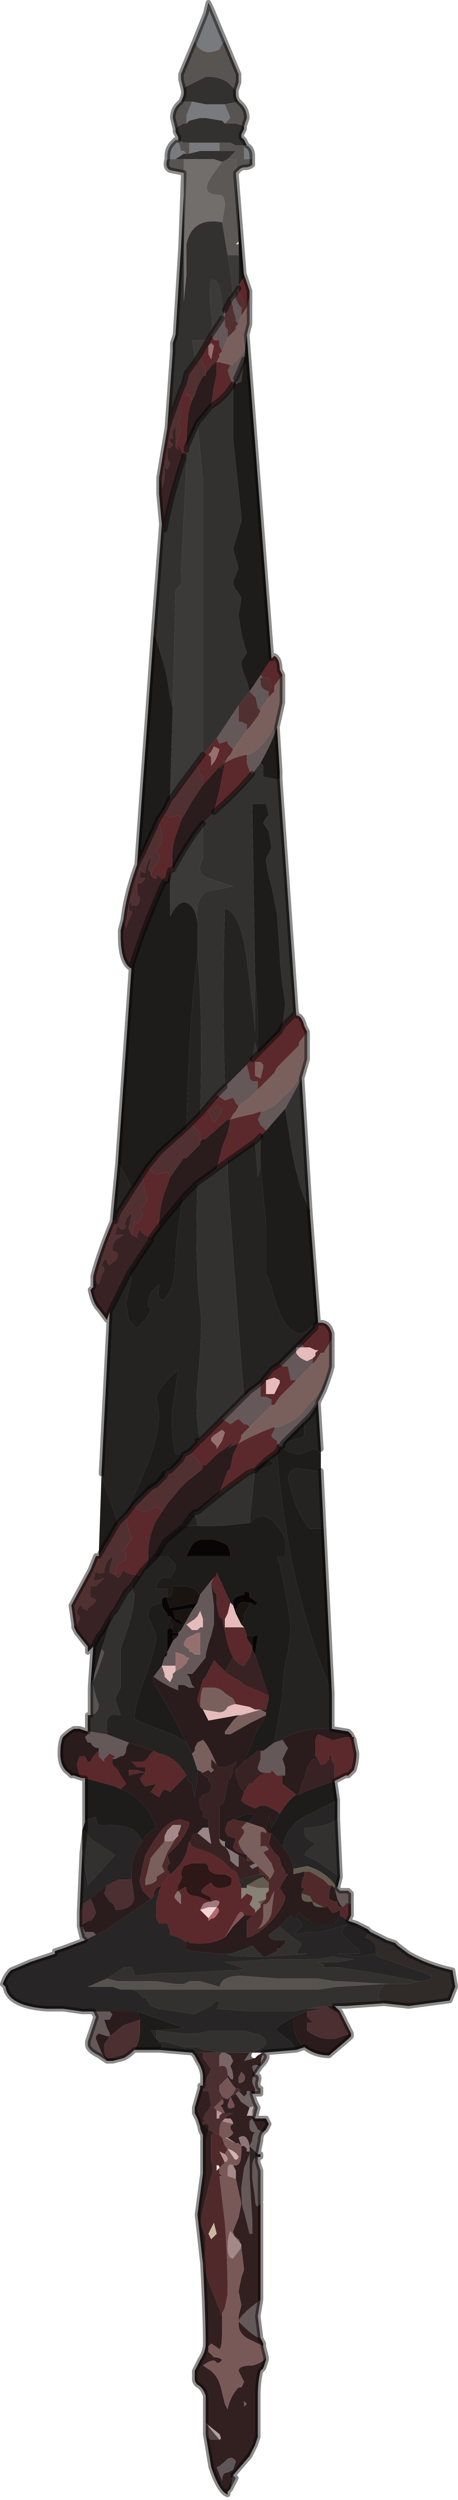<?xml version="1.0" encoding="UTF-8" standalone="no"?>
<svg xmlns:xlink="http://www.w3.org/1999/xlink" height="45.55px" width="8.35px" xmlns="http://www.w3.org/2000/svg">
  <g transform="matrix(1.0, 0.0, 0.0, 1.0, 4.2, 33.95)">
    <path d="M-0.7 -32.1 L-0.45 -32.05 -0.1 -32.05 -0.1 -32.05 0.0 -31.8 -0.05 -31.75 -0.1 -31.7 -0.15 -31.75 -0.45 -31.8 -0.45 -31.8 -0.55 -31.8 -0.75 -31.75 -0.8 -31.7 -0.8 -31.85 -0.7 -32.1 M-0.1 -33.2 L-0.15 -33.15 -0.2 -33.05 Q-0.3 -33.0 -0.4 -33.0 -0.5 -33.0 -0.6 -33.1 L-0.6 -33.1 -0.65 -33.2 -0.45 -33.7 -0.4 -33.85 -0.4 -33.85 -0.35 -33.8 -0.1 -33.2 M0.3 -31.3 Q0.4 -31.25 0.4 -31.1 L0.4 -31.05 0.25 -31.05 0.25 -31.3 0.3 -31.3 M-1.15 -31.05 L-1.15 -31.1 Q-1.15 -31.25 -1.05 -31.35 L-1.0 -31.4 -0.95 -31.4 -0.9 -31.2 -0.85 -31.2 -0.8 -31.15 -0.85 -31.15 -1.0 -31.05 -1.15 -31.05 -1.15 -31.05 M-0.2 -31.35 L-0.2 -31.2 -0.5 -31.2 -0.55 -31.2 -0.75 -31.15 -0.75 -31.35 -0.45 -31.35 -0.2 -31.35" fill="#787a7e" fill-rule="evenodd" stroke="none"/>
    <path d="M-0.05 -31.05 L0.1 -31.05 0.1 -30.8 0.15 -29.8 0.15 -29.55 0.1 -29.5 0.15 -29.5 0.15 -29.4 0.15 -29.3 -0.05 -29.3 -0.15 -29.9 -0.1 -30.2 Q-0.1 -30.4 -0.2 -30.4 -0.6 -30.4 -0.3 -30.8 L-0.15 -31.0 -0.05 -31.05 M-0.45 -33.7 L-0.4 -33.9 -0.35 -33.8 -0.4 -33.85 -0.4 -33.85 -0.45 -33.7" fill="#5b5855" fill-rule="evenodd" stroke="none"/>
    <path d="M0.1 -32.3 L0.05 -32.35 0.0 -32.4 -0.05 -32.45 Q-0.2 -32.55 -0.4 -32.55 L-0.45 -32.55 -0.75 -32.4 -0.85 -32.35 -0.85 -32.3 -0.9 -32.5 -0.9 -32.6 -0.65 -33.2 -0.6 -33.1 -0.6 -33.1 Q-0.5 -33.0 -0.4 -33.0 -0.3 -33.0 -0.2 -33.05 L-0.15 -33.15 -0.1 -33.2 0.15 -32.6 0.15 -32.45 0.1 -32.3 M-0.9 -32.1 L-0.85 -32.1 -0.75 -32.1 -0.7 -32.1 -0.8 -31.85 -0.8 -31.7 -0.85 -31.7 -0.95 -31.65 -1.0 -31.6 -1.05 -31.8 Q-1.05 -31.95 -0.95 -32.05 L-0.9 -32.1 M-0.1 -32.05 L0.15 -32.1 0.2 -32.05 Q0.3 -31.95 0.3 -31.8 L0.25 -31.65 0.1 -31.7 0.1 -31.7 -0.1 -31.7 -0.05 -31.75 0.0 -31.8 -0.1 -32.05 M0.4 -31.05 L0.4 -30.95 Q0.35 -30.9 0.25 -30.9 0.2 -30.9 0.15 -30.85 L0.1 -30.8 0.1 -31.05 -0.05 -31.05 0.1 -31.2 -0.05 -31.2 -0.2 -31.2 -0.2 -31.35 0.0 -31.35 0.1 -31.3 0.25 -31.3 0.25 -31.05 0.4 -31.05 M-2.6 -2.4 L-2.6 -2.5 -2.6 -2.4 -2.6 -2.4 M-2.55 -2.7 L-2.55 -3.2 -2.35 -3.9 -2.3 -3.85 -2.4 -3.55 -2.5 -3.3 Q-2.5 -3.15 -2.4 -2.9 -2.4 -2.8 -2.45 -2.75 -2.5 -2.7 -2.55 -2.7 M-0.85 -30.8 L-1.1 -30.85 Q-1.2 -30.9 -1.15 -31.05 L-1.15 -31.05 -1.0 -31.05 -0.85 -31.05 -0.85 -30.8 M-0.95 -31.4 L-0.85 -31.35 -0.75 -31.35 -0.75 -31.15 -0.8 -31.15 -0.85 -31.2 -0.9 -31.2 -0.95 -31.4" fill="#585452" fill-rule="evenodd" stroke="none"/>
    <path d="M-0.85 -32.3 L-0.85 -32.35 -0.75 -32.4 -0.45 -32.55 -0.4 -32.55 Q-0.2 -32.55 -0.05 -32.45 L0.0 -32.4 0.05 -32.35 0.1 -32.3 0.1 -32.25 Q0.1 -32.15 0.15 -32.1 L-0.1 -32.05 -0.1 -32.05 -0.45 -32.05 -0.7 -32.1 -0.75 -32.1 -0.85 -32.1 -0.9 -32.1 Q-0.85 -32.2 -0.85 -32.25 L-0.85 -32.3 M-0.1 -31.7 L0.1 -31.7 0.1 -31.7 0.25 -31.65 0.25 -31.6 0.2 -31.5 0.2 -31.45 0.25 -31.4 0.3 -31.3 0.25 -31.3 0.1 -31.3 0.0 -31.35 -0.2 -31.35 -0.45 -31.35 -0.75 -31.35 -0.85 -31.35 -0.95 -31.4 -0.95 -31.45 -1.0 -31.55 -1.0 -31.6 -0.95 -31.65 -0.85 -31.7 -0.8 -31.7 -0.75 -31.75 -0.55 -31.8 -0.45 -31.8 -0.45 -31.8 -0.15 -31.75 -0.1 -31.7 M0.9 -19.75 L1.2 -15.45 1.2 -15.5 0.95 -15.25 1.0 -15.65 Q0.9 -16.35 0.9 -16.55 L0.85 -17.3 0.75 -17.8 Q0.65 -18.15 0.65 -18.3 L0.7 -18.4 0.75 -18.5 0.7 -18.8 0.6 -18.95 0.65 -19.05 0.7 -19.1 0.65 -19.3 0.4 -19.3 0.4 -19.3 0.45 -16.2 0.45 -15.15 Q0.45 -15.25 0.3 -16.45 0.2 -17.3 -0.1 -17.4 -0.15 -15.9 -0.1 -14.15 L-0.25 -14.0 -0.55 -13.65 Q-0.5 -15.55 -0.6 -16.55 L-0.6 -17.15 Q-0.65 -17.55 -0.45 -17.7 L0.05 -17.8 -0.4 -17.95 Q-0.65 -18.05 -0.5 -18.3 L-0.5 -18.95 -0.3 -19.15 Q0.1 -19.5 0.4 -19.85 L0.55 -20.05 0.6 -20.0 0.6 -19.8 0.85 -19.75 0.9 -19.75 M1.3 -14.3 L1.45 -11.85 1.45 -11.9 Q1.25 -12.25 1.1 -13.1 L1.0 -13.75 1.3 -14.3 M1.95 -0.8 L2.0 0.25 1.85 0.15 Q1.6 -0.05 1.35 -0.15 1.4 -0.25 1.55 -0.35 L1.5 -0.4 Q1.45 -0.4 1.4 -0.45 1.35 -0.5 1.35 -0.6 L1.35 -0.65 Q1.7 -0.65 1.95 -0.8 M2.8 2.55 L2.1 2.6 1.9 2.6 1.75 2.6 1.4 2.65 1.35 2.65 1.15 2.7 1.0 2.7 0.7 2.7 0.5 2.7 0.35 2.7 -0.25 2.65 -0.2 2.55 -0.25 2.5 -0.3 2.55 -0.35 2.6 -0.65 2.75 -1.3 2.65 -1.45 2.6 -1.55 2.45 -1.6 2.45 Q-1.65 2.35 -1.8 2.3 L-1.8 2.3 -1.75 2.3 -1.6 2.3 -1.5 2.3 -1.1 2.3 -0.6 2.3 -0.45 2.3 0.0 2.3 1.15 2.3 1.6 2.3 1.95 2.25 2.8 2.2 Q2.6 2.45 2.8 2.55 M-2.7 -0.2 L-2.7 -0.6 -2.65 -0.6 -2.55 -0.45 -2.1 -0.15 -2.55 0.35 -2.6 0.4 -2.7 -0.2 -2.65 -0.6 -2.7 -0.2 M-2.6 -2.5 L-2.6 -2.7 -2.55 -2.7 Q-2.5 -2.7 -2.45 -2.75 -2.4 -2.8 -2.4 -2.9 -2.5 -3.15 -2.5 -3.3 L-2.4 -3.55 -2.3 -3.85 -2.35 -3.9 -2.3 -4.05 -2.15 -4.55 -2.15 -4.55 -2.1 -4.6 -2.15 -4.55 -2.15 -4.55 -1.9 -4.95 -1.8 -5.05 -1.9 -4.95 -1.8 -5.05 -1.8 -5.05 -1.75 -4.9 Q-1.75 -4.7 -1.85 -4.35 L-2.0 -3.9 -2.0 -3.2 -2.1 -3.0 -2.05 -2.85 -2.0 -2.7 -2.05 -2.7 Q-2.2 -2.75 -2.25 -2.6 L-2.25 -2.5 -2.25 -2.35 -2.55 -2.4 -2.6 -2.4 -2.6 -2.5 M-1.4 -22.4 L-1.25 -24.4 -1.2 -24.3 Q-1.05 -25.05 -0.85 -25.6 L-0.85 -25.65 -0.8 -25.75 -0.8 -25.5 -0.9 -23.55 -0.9 -23.3 -1.0 -23.2 -1.05 -21.05 -1.1 -21.25 Q-1.15 -21.6 -1.2 -21.8 L-1.35 -22.3 -1.4 -22.4 M-1.15 -26.15 L-1.05 -27.55 -1.05 -27.7 -1.0 -27.85 -0.9 -29.45 -0.85 -30.4 -0.85 -28.45 -0.8 -28.95 -0.8 -29.5 Q-0.7 -30.0 -0.15 -29.9 L-0.05 -29.3 0.0 -29.0 0.05 -28.55 0.0 -28.5 -0.1 -28.3 -0.15 -28.15 -0.15 -28.2 Q-0.15 -28.9 -0.35 -28.85 -0.4 -28.7 -0.35 -28.25 -0.3 -27.9 -0.45 -27.75 L-0.7 -27.75 -0.65 -27.45 -0.65 -27.35 -0.8 -27.15 -0.85 -26.95 -0.9 -26.85 -1.1 -26.3 -1.15 -26.15 M-1.0 -31.4 L-0.95 -31.4 -1.0 -31.4 M-0.2 -31.2 L-0.05 -31.2 0.1 -31.2 -0.05 -31.05 -0.15 -31.0 -0.3 -31.05 -0.35 -31.05 -0.35 -31.05 -0.85 -31.05 -1.0 -31.05 -0.85 -31.15 -0.8 -31.15 -0.75 -31.15 -0.55 -31.2 -0.5 -31.2 -0.2 -31.2 M0.05 -26.95 L0.05 -25.95 0.2 -24.55 0.2 -24.45 0.05 -23.95 0.15 -23.6 0.05 -23.35 Q0.05 -23.25 0.15 -23.15 L0.2 -23.05 0.15 -22.75 0.2 -22.4 0.3 -22.05 0.2 -21.9 Q0.2 -21.75 0.3 -21.55 L0.35 -21.35 0.15 -21.1 -0.25 -20.5 -0.5 -20.2 -0.5 -22.5 Q-0.5 -24.05 -0.5 -25.2 L-0.6 -26.25 -0.35 -26.55 Q-0.1 -26.7 0.05 -26.95 L0.05 -26.95 M0.4 -14.65 L0.45 -14.95 0.5 -14.75 0.4 -14.65 M-0.25 -12.65 L-0.05 -12.8 -0.05 -12.6 Q0.05 -10.95 0.25 -8.5 L-0.15 -8.1 -0.2 -8.05 0.25 -8.5 -0.2 -8.05 -0.25 -8.0 -0.25 -8.0 -0.55 -7.7 Q-0.65 -8.15 -0.6 -8.75 -0.5 -9.8 -0.55 -10.1 -0.65 -10.9 -0.6 -12.4 L-0.25 -12.65 M0.45 -13.15 L0.55 -13.25 0.55 -12.7 0.5 -12.5 0.45 -13.15 M0.25 -8.5 L0.25 -8.5 M-0.65 -6.4 L-0.6 -6.4 -0.2 -6.75 -0.1 -6.8 0.3 -7.1 0.4 -7.15 0.45 -7.15 0.35 -6.2 -0.15 -6.15 -0.6 -6.15 -0.65 -6.4 M0.9 1.15 L0.95 1.2 1.2 1.4 Q1.35 1.45 1.25 1.55 L1.2 1.65 1.4 1.65 0.65 1.7 0.75 1.65 0.85 1.6 0.85 1.55 0.9 1.55 1.0 1.45 1.0 1.4 0.85 1.4 Q0.7 1.4 0.7 1.3 L0.9 1.15 M0.6 1.7 L0.45 1.7 Q-0.1 1.7 -0.05 1.65 L0.0 1.65 Q0.15 1.6 0.4 1.5 L0.6 1.7 M2.9 2.2 L2.0 2.15 1.9 2.15 1.6 2.1 1.55 2.1 1.15 2.1 1.05 2.1 0.9 2.1 0.2 2.05 Q-0.05 2.05 -0.15 2.15 L-0.2 2.25 -0.55 2.15 -0.75 2.15 -0.85 2.2 -1.0 2.2 -1.35 2.15 -1.6 2.15 -2.05 2.15 -2.25 2.1 -1.95 1.9 -1.9 1.9 Q-1.75 1.85 -1.75 2.05 L-1.25 2.0 -0.95 2.0 -0.05 1.95 Q0.35 1.95 0.2 1.9 L-0.1 1.8 0.7 1.75 1.05 1.75 1.4 1.75 1.6 1.75 1.85 1.7 1.9 1.7 2.25 1.75 1.95 1.8 1.8 1.8 1.75 1.8 1.65 1.8 1.6 1.8 1.7 1.85 1.7 1.9 1.75 1.9 2.0 1.9 2.65 2.0 3.45 2.15 3.25 2.2 2.9 2.2 M-1.35 3.2 L-1.35 3.05 -0.85 3.1 -0.8 3.1 -0.6 3.1 -0.35 3.05 -0.35 3.05 -0.25 3.05 0.25 3.05 0.45 3.1 Q0.65 3.15 0.65 3.3 0.55 3.4 0.4 3.45 L0.35 3.45 -0.1 3.45 -0.15 3.45 -0.45 3.4 -0.5 3.4 -0.6 3.35 -0.85 3.35 -1.2 3.25 -1.3 3.25 -1.35 3.2 M-0.1 -6.8 L-0.6 -6.4 -0.1 -6.8 M-2.15 -4.55 L-2.1 -4.6 -1.9 -4.95 -2.1 -4.6 -2.15 -4.55" fill="#33312f" fill-rule="evenodd" stroke="none"/>
    <path d="M-0.85 -31.05 L-0.35 -31.05 -0.35 -31.05 -0.3 -31.05 -0.15 -31.0 -0.3 -30.8 Q-0.6 -30.4 -0.2 -30.4 -0.1 -30.4 -0.1 -30.2 L-0.15 -29.9 Q-0.7 -30.0 -0.8 -29.5 L-0.8 -28.95 -0.85 -28.45 -0.85 -30.4 -0.85 -30.8 -0.85 -31.05" fill="#726e6b" fill-rule="evenodd" stroke="none"/>
    <path d="M0.15 -29.2 L0.15 -29.0 0.15 -28.75 0.15 -28.7 0.05 -28.55 0.0 -29.0 -0.05 -29.3 0.15 -29.3 0.15 -29.2 M0.25 -27.4 L0.2 -27.0 0.1 -26.95 0.1 -27.05 0.25 -27.4 M-0.6 -26.25 L-0.5 -25.2 Q-0.5 -24.05 -0.5 -22.5 L-0.5 -20.2 -0.65 -20.0 Q-0.95 -19.6 -1.05 -19.45 L-1.1 -19.4 -1.1 -19.45 -1.05 -21.05 -1.0 -23.2 -0.9 -23.3 -0.9 -23.55 -0.8 -25.5 -0.8 -25.75 -0.8 -25.8 -0.6 -26.25 M-0.15 -28.15 L-0.35 -27.85 -0.55 -27.5 -0.65 -27.35 -0.65 -27.45 -0.7 -27.75 -0.45 -27.75 Q-0.3 -27.9 -0.35 -28.25 -0.4 -28.7 -0.35 -28.85 -0.15 -28.9 -0.15 -28.2 L-0.15 -28.15 M-1.05 -18.1 Q-0.75 -18.65 -0.5 -18.95 L-0.5 -18.3 Q-0.65 -18.05 -0.4 -17.95 L0.05 -17.8 -0.45 -17.7 Q-0.65 -17.55 -0.6 -17.15 -0.65 -17.45 -0.8 -17.5 -0.95 -17.55 -1.1 -17.25 L-1.1 -18.1 -1.05 -18.1" fill="#3c3a38" fill-rule="evenodd" stroke="none"/>
    <path d="M0.35 -28.05 L0.3 -27.85 0.25 -27.4 0.1 -27.05 0.05 -26.95 0.0 -27.05 -0.05 -27.2 0.0 -27.3 0.0 -27.3 0.05 -27.3 0.05 -27.35 0.1 -27.35 0.25 -27.55 0.3 -27.9 0.35 -28.05 M0.95 -21.15 L0.85 -20.7 Q0.75 -20.4 0.55 -20.05 L0.4 -19.85 0.35 -19.9 0.3 -20.05 0.3 -20.2 0.35 -20.2 0.5 -20.3 0.5 -20.3 Q0.7 -20.5 0.85 -20.8 L0.95 -21.15 M1.4 -14.65 L1.3 -14.3 1.0 -13.75 0.65 -13.35 0.6 -13.4 0.55 -13.45 0.5 -13.55 0.55 -13.65 0.55 -13.7 0.6 -13.7 0.8 -13.8 0.95 -13.95 Q1.15 -14.1 1.3 -14.4 L1.4 -14.65 M1.85 -9.05 Q1.8 -8.85 1.7 -8.6 L1.6 -8.4 1.45 -8.15 1.4 -8.1 1.35 -8.05 0.95 -7.65 0.95 -7.6 0.9 -7.6 0.85 -7.65 0.85 -7.7 Q0.75 -7.75 0.75 -7.8 L0.8 -7.9 0.8 -7.95 0.9 -7.95 1.1 -8.05 1.25 -8.15 1.6 -8.55 1.7 -8.75 1.85 -9.05 M1.95 0.45 L2.0 0.5 2.1 0.5 2.15 0.5 2.2 0.55 2.2 0.75 Q2.1 0.7 2.1 0.75 L2.05 0.8 2.0 0.75 1.95 0.65 1.9 0.45 1.95 0.45 M0.5 5.35 L0.5 5.45 0.55 5.6 0.55 5.95 0.55 6.15 0.55 6.2 0.5 6.25 Q0.45 6.25 0.45 6.1 L0.4 5.75 0.4 5.7 0.4 5.55 Q0.4 5.35 0.5 5.35 M0.55 7.95 L0.5 8.25 0.55 8.65 Q0.45 8.65 0.15 8.35 0.15 8.3 0.3 8.15 L0.55 7.95 M-2.25 3.6 L-2.4 3.5 Q-2.6 3.4 -2.6 3.3 L-2.6 3.25 -2.45 2.8 -2.5 2.7 -2.5 2.7 -2.2 2.7 -2.15 2.75 -2.2 2.85 -2.3 2.85 -2.25 3.0 -2.2 3.1 -2.2 3.15 -2.2 3.15 -2.25 3.15 -2.4 3.1 -2.45 3.15 -2.45 3.2 -2.35 3.45 -2.25 3.6 M-2.65 1.4 L-2.7 1.35 -2.75 1.15 -2.7 1.15 -2.65 1.25 -2.65 1.25 -2.5 1.25 -2.45 1.3 -2.45 1.3 -2.65 1.4 M0.05 -28.55 L0.15 -28.7 0.15 -28.6 0.15 -28.6 0.1 -28.65 0.1 -28.5 0.15 -28.4 0.2 -28.35 0.2 -28.3 0.2 -28.2 0.15 -28.1 0.15 -28.05 0.15 -28.05 0.1 -28.1 0.1 -28.15 0.05 -28.3 0.05 -28.35 0.05 -28.35 0.0 -28.5 0.05 -28.55 M-0.05 -27.8 L-0.15 -27.55 -0.2 -27.65 -0.2 -27.75 -0.3 -27.75 -0.3 -27.75 -0.35 -27.85 -0.15 -28.15 -0.1 -28.3 -0.1 -28.0 -0.05 -27.95 -0.05 -27.8 M0.35 -21.35 L0.55 -21.65 0.6 -21.6 0.65 -21.6 0.55 -21.6 0.55 -21.5 Q0.55 -21.4 0.7 -21.35 L0.7 -21.35 0.7 -21.25 0.6 -21.1 0.55 -21.05 0.55 -21.0 0.5 -21.05 0.45 -21.3 0.45 -21.25 Q0.4 -21.3 0.35 -21.35 M0.05 -26.95 L0.05 -26.95 M-0.25 -20.5 L0.15 -21.1 0.15 -20.8 0.2 -20.8 0.3 -20.75 0.3 -20.65 0.05 -20.3 -0.05 -20.4 -0.05 -20.45 -0.2 -20.4 -0.2 -20.4 -0.25 -20.5 M-0.1 -14.15 L0.3 -14.55 0.35 -14.35 0.35 -14.3 0.4 -14.25 0.5 -14.25 0.5 -14.1 0.35 -13.95 0.15 -13.8 0.1 -13.85 0.05 -13.95 -0.1 -13.9 -0.1 -13.9 -0.25 -14.0 -0.1 -14.15 M1.35 -9.4 L1.2 -9.4 1.2 -9.3 Q1.25 -9.2 1.4 -9.15 L1.5 -9.2 1.5 -9.1 1.3 -8.9 1.25 -8.85 1.2 -8.8 1.1 -8.8 1.05 -9.05 1.0 -9.05 Q0.95 -9.05 0.9 -9.1 L1.25 -9.45 0.9 -9.1 0.9 -9.1 1.25 -9.45 1.3 -9.45 1.35 -9.4 M0.75 -8.35 L0.35 -7.95 0.3 -8.0 0.25 -8.0 0.15 -8.1 0.0 -8.0 0.0 -8.0 -0.15 -8.1 0.25 -8.5 0.3 -8.55 0.35 -8.6 0.55 -8.75 0.55 -8.5 0.65 -8.5 0.75 -8.45 0.75 -8.35 M0.8 -2.2 L0.95 -2.25 1.05 -2.1 1.0 -2.0 0.95 -1.9 0.95 -1.9 1.0 -1.75 1.0 -1.6 0.95 -1.6 0.85 -1.6 0.8 -1.65 0.75 -1.7 Q0.75 -1.65 0.7 -1.65 L0.65 -1.65 0.65 -1.65 Q0.5 -1.65 0.5 -1.75 L0.55 -1.9 0.55 -2.05 0.6 -2.05 0.8 -2.2 M-0.35 -5.1 L-0.35 -5.1 -0.3 -4.7 -0.3 -4.35 -0.35 -4.15 -0.4 -4.0 -0.45 -3.8 -0.45 -3.75 -0.65 -3.5 -0.7 -3.45 -0.8 -3.45 -0.8 -3.45 -0.75 -3.4 -0.7 -3.25 -0.7 -3.25 -0.65 -3.2 -0.65 -3.2 -0.75 -3.2 -0.85 -3.25 -0.95 -3.25 -0.95 -3.15 Q-1.2 -3.25 -1.4 -3.4 L-1.25 -3.6 -1.2 -3.45 -1.2 -3.4 -1.1 -3.3 -1.05 -3.4 -1.05 -3.45 -1.0 -3.5 -0.9 -3.55 -0.9 -3.55 -0.8 -3.65 -0.75 -3.75 -0.75 -3.75 -0.8 -3.75 -0.85 -3.8 -1.0 -3.85 -1.0 -3.6 -1.05 -3.6 -1.25 -3.6 -1.2 -3.75 -1.15 -3.8 -1.15 -3.85 -1.05 -4.05 -0.95 -4.15 -0.95 -4.2 -0.9 -4.25 -0.7 -4.6 -0.6 -4.75 -0.55 -4.9 -0.35 -5.15 -0.3 -5.2 -0.35 -5.1 M0.35 5.3 L0.35 5.65 0.35 5.7 0.4 6.5 0.4 6.75 0.35 6.75 0.25 6.35 Q0.2 6.25 0.2 5.9 L0.25 5.55 0.35 5.3 M-0.65 -4.45 L-0.8 -4.35 -0.7 -4.25 -0.65 -4.25 -0.6 -4.25 Q-0.6 -4.25 -0.55 -4.3 L-0.5 -4.3 -0.5 -4.45 -0.55 -4.6 -0.6 -4.5 -0.65 -4.45 M-0.6 -4.2 L-0.7 -4.15 -0.8 -4.1 -0.85 -4.0 Q-0.85 -3.95 -0.75 -3.9 L-0.75 -3.85 -0.7 -3.85 -0.65 -3.8 -0.55 -3.8 -0.55 -4.2 -0.6 -4.2 M-2.25 -2.35 L-1.85 -2.2 -1.9 -2.1 Q-1.9 -1.95 -2.0 -1.95 L-2.1 -1.9 -2.15 -1.9 -2.1 -1.95 -2.1 -1.95 -2.2 -2.0 -2.3 -1.9 -2.3 -1.85 -2.4 -1.95 -2.4 -2.05 -2.4 -2.1 Q-2.5 -2.1 -2.55 -2.2 L-2.6 -2.2 -2.65 -2.3 -2.6 -2.35 -2.6 -2.4 -2.55 -2.4 -2.25 -2.35" fill="#645859" fill-rule="evenodd" stroke="none"/>
    <path d="M-2.85 -4.3 L-2.85 -4.35 -2.9 -4.7 -2.55 -5.35 -2.45 -5.6 -2.4 -5.6 -2.05 -6.2 -1.95 -6.3 -1.9 -6.35 -2.05 -6.2 -1.9 -6.35 -1.9 -6.3 -1.85 -6.05 -1.8 -5.95 -1.8 -5.9 -1.95 -5.7 -1.9 -5.65 -1.9 -5.6 -1.9 -5.6 Q-1.9 -5.5 -1.95 -5.5 L-2.05 -5.45 -2.05 -5.45 -2.1 -5.25 -2.2 -5.3 -2.2 -5.35 -2.15 -5.55 -2.15 -5.6 -2.25 -5.5 -2.3 -5.35 -2.3 -5.3 Q-2.45 -5.25 -2.45 -5.35 L-2.45 -5.35 -2.5 -5.15 -2.45 -5.15 -2.3 -5.2 -2.45 -5.05 -2.55 -5.05 -2.55 -4.85 -2.55 -4.85 -2.45 -4.8 Q-2.45 -4.75 -2.6 -4.65 L-2.6 -4.6 -2.7 -4.65 -2.7 -4.7 -2.75 -4.7 -2.8 -4.6 -2.8 -4.55 -2.75 -4.5 -2.75 -4.45 -2.8 -4.35 -2.85 -4.3 M-2.5 -10.7 Q-2.4 -11.1 -2.15 -11.7 L-2.1 -11.7 -2.05 -11.85 -1.8 -12.25 -1.6 -12.55 -1.6 -12.5 -1.55 -12.2 -1.5 -12.1 -1.65 -11.9 -1.6 -11.85 -1.6 -11.8 -1.65 -11.7 -1.7 -11.65 -1.75 -11.7 -1.75 -11.65 -1.8 -11.45 -1.85 -11.55 -1.85 -11.6 -1.8 -11.8 -1.8 -11.85 -1.9 -11.75 -1.9 -11.7 Q-1.95 -11.65 -1.9 -11.6 L-1.95 -11.55 Q-2.05 -11.55 -2.05 -11.65 L-2.1 -11.45 -1.95 -11.45 -2.1 -11.35 -2.15 -11.25 -2.15 -11.15 -2.1 -11.15 -2.05 -11.1 Q-2.05 -11.0 -2.15 -10.95 L-2.15 -10.95 -2.2 -10.9 -2.25 -10.95 -2.25 -11.0 -2.3 -11.0 -2.35 -10.9 -2.3 -10.85 -2.3 -10.8 -2.35 -10.7 -2.4 -10.55 -2.45 -10.6 -2.5 -10.7 M-1.95 -17.2 Q-1.9 -17.65 -1.7 -18.2 L-1.6 -18.4 -1.3 -19.05 -1.3 -19.0 -1.25 -18.7 -1.25 -18.6 -1.35 -18.45 -1.3 -18.35 -1.3 -18.3 Q-1.3 -18.2 -1.35 -18.2 L-1.4 -18.15 -1.4 -18.15 -1.45 -18.0 -1.45 -18.05 -1.5 -18.1 -1.45 -18.3 -1.45 -18.35 -1.5 -18.25 -1.55 -18.1 -1.55 -18.05 Q-1.65 -18.05 -1.65 -18.15 L-1.65 -17.95 -1.55 -17.95 Q-1.6 -17.85 -1.7 -17.85 L-1.7 -17.65 -1.7 -17.65 -1.65 -17.6 Q-1.65 -17.5 -1.7 -17.45 L-1.75 -17.45 -1.8 -17.45 -1.8 -17.55 -1.85 -17.45 -1.85 -17.35 -1.8 -17.35 -1.8 -17.3 -1.85 -17.2 -1.9 -17.05 -1.95 -17.15 -1.95 -17.2 M-1.3 -25.25 L-1.15 -26.15 -1.1 -26.3 -0.9 -26.85 -0.9 -26.5 -0.9 -26.35 -0.95 -26.25 -0.9 -26.15 -0.9 -26.1 -0.95 -26.0 -0.95 -26.05 -0.95 -26.0 -1.0 -25.8 -1.0 -26.0 -1.0 -26.2 -1.05 -26.1 -1.05 -25.95 Q-1.1 -25.95 -1.1 -26.05 L-1.1 -25.9 -1.05 -25.85 Q-1.1 -25.75 -1.15 -25.8 L-1.15 -25.6 -1.15 -25.6 -1.1 -25.5 -1.15 -25.4 -1.2 -25.45 -1.2 -25.5 -1.2 -25.35 -1.2 -25.3 -1.2 -25.2 -1.25 -25.05 -1.25 -25.15 -1.3 -25.25 M0.15 -28.6 L0.2 -28.55 0.25 -28.4 0.25 -28.4 0.2 -28.3 0.2 -28.35 0.15 -28.4 0.1 -28.5 0.1 -28.65 0.15 -28.6 M0.0 -28.5 L0.05 -28.35 0.05 -28.35 0.05 -28.3 0.1 -28.15 0.1 -28.1 0.15 -28.05 0.1 -28.0 0.1 -27.95 0.05 -27.9 0.05 -27.9 -0.05 -27.8 -0.05 -27.95 -0.1 -28.0 -0.1 -28.3 0.0 -28.5 M0.35 -21.35 L0.35 -21.35 Q0.4 -21.3 0.45 -21.25 L0.45 -21.3 0.5 -21.05 0.55 -21.0 0.5 -20.9 0.5 -20.9 0.35 -20.7 0.3 -20.65 0.3 -20.75 0.2 -20.8 0.15 -20.8 0.15 -21.1 0.35 -21.35 M0.65 -21.6 L0.7 -21.6 0.75 -21.45 0.75 -21.45 0.7 -21.35 0.7 -21.35 Q0.55 -21.4 0.55 -21.5 L0.55 -21.6 0.65 -21.6 M-0.7 -13.5 L-0.7 -13.45 -0.6 -13.35 -0.55 -13.3 -0.55 -13.15 -0.55 -13.1 -0.8 -12.85 -0.85 -12.85 -1.1 -12.5 -1.1 -12.5 -1.15 -12.6 -1.35 -12.55 Q-1.4 -12.55 -1.5 -12.7 L-1.5 -12.7 -1.3 -12.95 -0.8 -13.4 -0.7 -13.5 M-0.55 -7.15 L-0.8 -6.95 -0.9 -6.85 -1.15 -6.55 -1.25 -6.4 -1.25 -6.45 -1.35 -6.5 -1.55 -6.4 Q-1.65 -6.4 -1.75 -6.5 L-1.75 -6.55 -1.7 -6.6 -1.45 -6.85 -1.3 -6.95 -1.45 -6.85 -1.7 -6.6 -1.75 -6.55 -1.7 -6.6 -1.5 -6.8 -1.35 -6.9 -1.35 -6.9 -1.45 -6.85 -1.35 -6.9 -1.3 -6.95 -1.2 -7.05 -1.15 -7.15 -1.15 -7.15 -1.1 -7.15 -1.05 -7.2 -0.95 -7.3 -0.9 -7.35 -0.85 -7.45 -0.75 -7.5 -0.75 -7.45 -0.7 -7.45 -0.6 -7.35 -0.55 -7.3 -0.55 -7.15 M-0.65 -27.35 L-0.55 -27.5 -0.55 -27.5 -0.5 -27.3 -0.45 -27.25 -0.45 -27.1 -0.5 -27.1 -0.6 -26.9 -0.65 -26.75 -0.7 -26.65 -0.7 -26.65 -0.75 -26.75 -0.75 -26.75 -0.8 -26.75 -0.85 -26.95 -0.85 -26.95 -0.8 -27.15 -0.65 -27.35 M-1.1 -19.4 L-1.05 -19.45 Q-0.95 -19.6 -0.65 -20.0 L-0.6 -20.0 -0.55 -19.85 -0.5 -19.8 -0.5 -19.65 -0.7 -19.35 -0.9 -19.0 -0.9 -19.05 -0.95 -19.1 -1.1 -19.05 -1.1 -19.05 Q-1.15 -19.05 -1.2 -19.2 L-1.2 -19.2 -1.1 -19.4 M-0.35 -13.75 L-0.25 -13.8 -0.15 -13.75 Q-0.2 -13.6 -0.3 -13.5 L-0.35 -13.6 -0.35 -13.6 -0.4 -13.7 -0.35 -13.75 M-1.75 -6.55 L-1.75 -6.55 M-1.9 -6.35 L-1.9 -6.35" fill="#513032" fill-rule="evenodd" stroke="none"/>
    <path d="M0.25 -28.9 L0.25 -28.95 0.35 -28.65 0.35 -28.55 0.3 -28.35 0.3 -28.35 0.2 -28.2 0.2 -28.3 0.25 -28.4 0.25 -28.4 0.2 -28.55 0.15 -28.6 0.15 -28.6 0.15 -28.7 0.15 -28.75 0.25 -28.9 M0.75 -21.95 L0.8 -22.0 Q0.9 -21.95 0.9 -21.75 L0.95 -21.65 0.8 -21.45 0.8 -21.35 0.7 -21.25 0.7 -21.35 0.75 -21.45 0.75 -21.45 0.7 -21.6 0.65 -21.6 0.6 -21.6 0.55 -21.65 0.75 -21.95 M1.2 -15.45 Q1.3 -15.45 1.35 -15.25 L1.4 -15.15 1.25 -14.95 1.25 -14.9 1.1 -14.75 0.95 -14.6 0.9 -14.55 0.9 -14.55 0.85 -14.5 0.8 -14.4 0.8 -14.4 0.55 -14.15 0.5 -14.1 0.5 -14.25 0.4 -14.25 0.35 -14.3 0.35 -14.35 0.3 -14.55 0.4 -14.65 0.5 -14.75 0.6 -14.85 0.9 -15.15 0.95 -15.25 1.2 -15.5 1.2 -15.45 M1.6 -9.85 L1.65 -9.85 Q1.8 -9.85 1.85 -9.65 L1.85 -9.55 1.7 -9.3 1.65 -9.3 1.55 -9.15 1.5 -9.1 1.5 -9.2 1.55 -9.25 1.55 -9.3 1.6 -9.35 1.6 -9.35 1.55 -9.35 1.45 -9.4 1.35 -9.4 1.3 -9.45 1.25 -9.45 1.55 -9.75 1.55 -9.8 1.6 -9.85 M2.25 -2.25 L2.3 -2.0 Q2.3 -1.85 2.25 -1.7 L2.15 -1.6 2.1 -1.6 2.1 -1.6 Q2.1 -1.6 1.9 -1.5 L1.9 -1.8 1.85 -1.85 1.85 -1.95 1.8 -1.95 1.8 -1.9 1.75 -1.85 Q1.75 -1.8 1.65 -1.8 L1.6 -1.9 1.55 -1.95 1.55 -2.2 Q1.55 -2.3 1.6 -2.35 L1.85 -2.25 1.9 -2.25 2.1 -2.3 2.25 -2.3 2.25 -2.25 M-2.65 -1.55 L-2.7 -1.55 -2.75 -1.6 -2.8 -1.8 -2.75 -1.95 -2.65 -1.95 -2.6 -1.85 -2.55 -1.85 -2.5 -1.95 -2.5 -1.95 -2.4 -2.05 -2.4 -1.95 -2.3 -1.85 -2.3 -1.9 -2.2 -2.0 -2.1 -1.95 -2.1 -1.95 -2.15 -1.9 -2.15 -1.8 -2.1 -1.75 -2.05 -1.7 -2.0 -1.6 -1.9 -1.45 -2.0 -1.35 -2.1 -1.4 -2.65 -1.55 M-0.15 -27.55 L-0.2 -27.5 -0.2 -27.45 -0.25 -27.35 -0.2 -27.35 0.0 -27.3 -0.05 -27.2 0.0 -27.05 0.05 -26.95 Q-0.1 -26.7 -0.35 -26.55 L-0.3 -26.9 -0.25 -27.15 -0.25 -27.35 Q-0.3 -27.35 -0.3 -27.3 L-0.25 -27.4 -0.45 -27.15 -0.45 -27.1 -0.45 -27.25 -0.5 -27.3 -0.55 -27.5 -0.55 -27.5 -0.35 -27.85 -0.3 -27.75 -0.3 -27.75 -0.2 -27.75 -0.2 -27.65 -0.15 -27.55 M-0.5 -20.2 L-0.25 -20.5 -0.2 -20.4 -0.2 -20.4 -0.05 -20.45 -0.05 -20.4 0.05 -20.3 0.0 -20.2 -0.05 -20.15 -0.1 -20.05 Q0.05 -20.15 0.3 -20.2 L0.3 -20.05 0.35 -19.9 0.4 -19.85 Q0.1 -19.5 -0.3 -19.15 L-0.2 -19.55 -0.1 -20.05 -0.2 -19.95 -0.1 -20.1 -0.45 -19.7 -0.45 -19.7 -0.5 -19.65 -0.5 -19.65 -0.5 -19.8 -0.55 -19.85 -0.6 -20.0 -0.65 -20.0 -0.5 -20.2 M0.55 -13.7 L0.55 -13.65 0.5 -13.55 0.55 -13.45 0.6 -13.4 0.65 -13.35 0.55 -13.25 0.45 -13.15 -0.05 -12.8 -0.25 -12.65 -0.15 -13.05 -0.05 -13.3 0.0 -13.55 -0.05 -13.5 -0.15 -13.45 -0.05 -13.5 0.0 -13.55 -0.05 -13.55 -0.45 -13.2 -0.5 -13.2 -0.55 -13.15 -0.55 -13.3 -0.6 -13.35 -0.7 -13.45 -0.7 -13.5 -0.55 -13.65 -0.25 -14.0 -0.1 -13.9 -0.1 -13.9 0.05 -13.95 0.1 -13.85 0.15 -13.8 0.1 -13.7 0.05 -13.65 0.0 -13.55 Q0.15 -13.6 0.4 -13.65 L0.55 -13.7 M0.55 -14.6 L0.5 -14.6 0.45 -14.6 0.45 -14.35 0.55 -14.3 0.6 -14.5 0.6 -14.55 0.55 -14.6 M0.9 -9.1 Q0.95 -9.05 1.0 -9.05 L1.05 -9.05 1.1 -8.8 1.2 -8.8 1.1 -8.7 1.1 -8.7 0.9 -8.5 0.8 -8.35 0.75 -8.35 0.75 -8.45 0.65 -8.5 0.55 -8.5 0.55 -8.75 0.75 -9.0 0.9 -9.1 0.75 -9.0 0.9 -9.1 0.9 -9.1 M0.35 -7.95 L0.3 -7.9 0.25 -7.85 0.2 -7.8 0.2 -7.75 0.15 -7.65 Q0.4 -7.8 0.8 -7.95 L0.8 -7.95 0.8 -7.9 0.75 -7.8 Q0.75 -7.75 0.85 -7.7 L0.85 -7.65 0.9 -7.6 0.95 -7.6 0.9 -7.6 0.9 -7.6 0.85 -7.5 0.65 -7.35 0.4 -7.15 0.3 -7.1 -0.1 -6.8 -0.2 -6.75 -0.05 -7.15 0.0 -7.2 0.05 -7.45 0.15 -7.65 Q0.0 -7.6 -0.05 -7.55 L0.1 -7.7 -0.25 -7.45 -0.45 -7.25 -0.5 -7.25 -0.5 -7.2 -0.55 -7.15 -0.55 -7.3 -0.6 -7.35 -0.7 -7.45 -0.75 -7.45 -0.75 -7.5 -0.65 -7.6 -0.6 -7.65 -0.6 -7.7 -0.55 -7.7 -0.25 -8.0 -0.25 -8.0 -0.2 -8.05 -0.15 -8.1 0.0 -8.0 0.0 -8.0 0.15 -8.1 0.25 -8.0 0.3 -8.0 0.35 -7.95 M0.8 -8.85 L0.65 -8.8 0.65 -8.55 0.8 -8.55 0.8 -8.55 0.9 -8.75 0.9 -8.8 0.8 -8.85 M-1.25 -6.4 L-1.35 -6.25 Q-1.5 -5.95 -1.5 -5.6 L-1.5 -5.5 -1.55 -5.4 -1.6 -5.35 -1.65 -5.25 Q-1.8 -5.25 -1.9 -5.3 L-1.95 -5.35 -1.95 -5.35 -2.0 -5.25 -2.05 -5.2 -2.1 -5.25 -2.05 -5.45 -2.05 -5.45 -1.95 -5.5 Q-1.9 -5.5 -1.9 -5.6 L-1.9 -5.6 -1.9 -5.65 -1.95 -5.7 -1.8 -5.9 -1.8 -5.95 -1.85 -6.05 -1.9 -6.3 -1.9 -6.35 -1.75 -6.55 -1.9 -6.35 -1.9 -6.35 -1.75 -6.55 -1.75 -6.5 Q-1.65 -6.4 -1.55 -6.4 L-1.35 -6.5 -1.25 -6.45 -1.25 -6.4 M0.0 -4.75 L-0.05 -4.55 -0.1 -4.45 -0.1 -4.3 0.25 -4.3 0.3 -4.15 0.3 -4.1 0.4 -3.95 0.4 -3.9 0.35 -3.75 0.35 -3.75 0.25 -3.6 Q0.15 -3.6 0.05 -3.75 L0.0 -3.85 -0.05 -4.0 -0.15 -4.45 -0.2 -4.5 -0.25 -4.7 -0.25 -4.9 -0.3 -4.95 -0.35 -5.1 -0.3 -5.2 -0.25 -5.25 -0.25 -5.3 0.0 -4.75 M-0.55 -2.85 L-0.6 -2.95 -0.6 -3.0 -0.5 -3.35 -0.45 -3.4 -0.45 -3.4 -0.4 -3.5 -0.3 -3.7 -0.3 -3.7 -0.25 -3.65 -0.1 -3.5 -0.05 -3.45 0.2 -3.3 0.25 -3.25 Q0.5 -3.15 0.7 -3.05 L0.7 -3.0 0.65 -2.8 0.55 -2.8 0.45 -2.8 0.35 -2.85 0.1 -2.9 0.05 -3.0 -0.1 -3.1 Q-0.2 -3.2 -0.3 -3.2 L-0.45 -3.2 -0.5 -3.2 Q-0.55 -3.1 -0.55 -2.85 M1.2 -1.25 Q1.05 -1.15 0.9 -0.9 L0.9 -0.9 0.85 -0.95 0.65 -1.05 0.55 -1.05 0.45 -1.0 Q0.2 -1.1 0.2 -1.15 L0.25 -1.3 0.35 -1.45 0.4 -1.45 Q0.5 -1.6 0.65 -1.65 L0.7 -1.65 Q0.75 -1.65 0.75 -1.7 L0.8 -1.65 0.85 -1.6 0.95 -1.6 0.95 -1.45 1.2 -1.25 M0.45 0.9 L0.4 0.95 0.25 0.95 Q0.2 0.8 0.1 1.0 L-0.1 1.35 Q-0.35 1.5 -0.75 1.45 L-0.8 1.4 -0.8 1.45 -0.8 1.45 Q-0.85 1.4 -0.95 1.35 L-1.1 1.3 -1.1 1.25 -1.15 1.1 -1.2 1.1 -1.3 1.1 -1.35 1.0 -1.35 0.7 -1.3 0.55 -1.3 0.5 -1.25 0.4 -1.25 0.4 -1.1 0.2 -1.1 0.2 Q-0.9 0.05 -0.8 -0.2 L-0.75 -0.4 -0.7 -0.3 -0.55 -0.25 Q-0.2 -0.15 0.0 0.1 L0.1 0.15 0.15 0.25 0.15 0.3 0.2 0.45 0.2 0.65 0.3 0.55 0.4 0.6 0.4 0.65 0.35 0.75 0.4 0.8 0.45 0.85 0.45 0.9 M2.25 -1.7 L2.25 -1.7 M-0.35 0.7 Q-0.35 0.6 -0.4 0.6 L-0.5 0.55 Q-0.6 0.5 -0.35 0.35 -0.3 0.45 -0.2 0.45 -0.1 0.45 0.0 0.4 0.05 0.3 0.0 0.25 L-0.1 0.2 -0.2 0.2 Q-0.35 0.2 -0.4 0.1 -0.4 0.0 -0.5 0.0 L-0.7 0.0 -0.85 0.05 Q-0.9 0.15 -0.9 0.2 -0.85 0.25 -0.95 0.4 L-0.95 0.45 Q-1.0 0.55 -0.95 0.5 -0.95 0.5 -0.85 0.45 -0.8 0.4 -0.8 0.5 -0.75 0.6 -0.6 0.6 L-0.35 0.7 Q-0.45 0.7 -0.5 0.75 L-0.55 0.85 -0.4 1.0 -0.4 1.05 Q-0.35 1.0 -0.3 1.0 -0.15 0.85 -0.25 0.8 -0.2 0.75 -0.2 0.7 -0.25 0.65 -0.35 0.7 M-0.95 0.5 Q-1.05 0.6 -1.0 0.65 L-0.9 0.75 -0.9 0.6 Q-0.9 0.55 -0.95 0.5 M0.75 1.65 L0.65 1.7 0.75 1.65 M-0.85 -26.95 L-0.85 -26.95 -0.8 -26.75 -0.75 -26.75 -0.75 -26.75 -0.7 -26.65 -0.7 -26.65 -0.75 -26.5 Q-0.8 -26.2 -0.8 -25.8 L-0.8 -25.75 -0.85 -25.65 -0.95 -25.85 -0.95 -25.75 -1.0 -25.8 -0.95 -26.0 -0.95 -26.05 -0.95 -26.0 -0.9 -26.1 -0.9 -26.15 -0.95 -26.25 -0.9 -26.35 -0.9 -26.5 -0.9 -26.85 -0.85 -26.95 M-0.4 -27.55 L-0.4 -27.5 -0.35 -27.4 -0.3 -27.65 -0.35 -27.7 -0.4 -27.65 -0.4 -27.55 M-0.4 -20.2 L-0.35 -20.15 -0.35 -20.0 Q-0.25 -20.1 -0.2 -20.3 L-0.3 -20.35 -0.35 -20.25 -0.4 -20.2 M-0.9 -19.0 L-0.95 -18.85 Q-1.1 -18.5 -1.05 -18.1 L-1.1 -18.1 -1.15 -17.9 Q-1.3 -17.95 -1.35 -18.05 L-1.35 -17.95 -1.4 -17.95 -1.45 -18.0 -1.4 -18.15 -1.4 -18.15 -1.35 -18.2 Q-1.3 -18.2 -1.3 -18.3 L-1.3 -18.35 -1.35 -18.45 -1.25 -18.6 -1.25 -18.7 -1.3 -19.0 -1.3 -19.05 -1.2 -19.2 -1.2 -19.2 Q-1.15 -19.05 -1.1 -19.05 L-1.1 -19.05 -0.95 -19.1 -0.9 -19.05 -0.9 -19.0 M-0.35 -13.75 L-0.4 -13.7 -0.35 -13.6 -0.35 -13.6 -0.3 -13.5 Q-0.2 -13.6 -0.15 -13.75 L-0.25 -13.8 -0.35 -13.75 M-1.5 -12.7 L-1.5 -12.7 Q-1.4 -12.55 -1.35 -12.55 L-1.15 -12.6 -1.1 -12.5 -1.1 -12.5 -1.15 -12.35 Q-1.3 -12.0 -1.3 -11.6 L-1.45 -11.4 Q-1.6 -11.45 -1.65 -11.55 L-1.7 -11.45 -1.7 -11.4 -1.8 -11.45 -1.75 -11.65 -1.75 -11.7 -1.7 -11.65 -1.65 -11.7 -1.6 -11.8 -1.6 -11.85 -1.65 -11.9 -1.5 -12.1 -1.55 -12.2 -1.6 -12.5 -1.6 -12.55 -1.5 -12.7 M-0.15 -7.9 L-0.3 -7.8 -0.35 -7.75 -0.35 -7.7 -0.3 -7.65 -0.25 -7.6 -0.25 -7.55 -0.15 -7.7 -0.1 -7.85 -0.15 -7.9 M-1.75 -6.55 L-1.75 -6.55 M-1.4 -2.05 L-1.3 -2.0 Q-1.0 -1.95 -0.8 -1.6 L-0.95 -1.45 -0.95 -1.45 -1.0 -1.4 -1.1 -1.3 -1.2 -1.35 -1.25 -1.3 -1.3 -1.2 -1.45 -1.3 -1.35 -1.45 -1.35 -1.45 -1.55 -1.4 -1.6 -1.45 -1.65 -1.55 -1.55 -1.65 -1.65 -1.65 -1.85 -1.6 -1.85 -1.7 -1.7 -1.7 -1.55 -1.65 -1.55 -1.75 -1.7 -1.75 -1.8 -1.85 -1.75 -1.85 -1.6 -1.85 Q-1.55 -1.85 -1.45 -2.0 L-1.4 -2.05" fill="#5b292b" fill-rule="evenodd" stroke="none"/>
    <path d="M0.35 -28.55 L0.35 -28.05 0.3 -27.9 0.25 -27.55 0.1 -27.35 0.05 -27.35 0.05 -27.3 0.0 -27.3 0.0 -27.3 -0.2 -27.35 -0.25 -27.35 -0.2 -27.45 -0.2 -27.5 -0.15 -27.55 -0.05 -27.8 0.05 -27.9 0.05 -27.9 0.1 -27.95 0.1 -28.0 0.15 -28.05 0.15 -28.05 0.15 -28.1 0.2 -28.2 0.3 -28.35 0.3 -28.35 0.35 -28.55 M0.95 -21.65 L0.95 -21.15 0.85 -20.8 Q0.7 -20.5 0.5 -20.3 L0.5 -20.3 0.35 -20.2 0.3 -20.2 Q0.05 -20.15 -0.1 -20.05 L-0.05 -20.15 0.0 -20.2 0.05 -20.3 0.3 -20.65 0.35 -20.7 0.5 -20.9 0.5 -20.9 0.55 -21.0 0.55 -21.05 0.6 -21.1 0.7 -21.25 0.8 -21.35 0.8 -21.45 0.95 -21.65 M1.4 -15.15 L1.4 -14.65 1.3 -14.4 Q1.15 -14.1 0.95 -13.95 L0.8 -13.8 0.6 -13.7 0.55 -13.7 0.4 -13.65 Q0.15 -13.6 0.0 -13.55 L0.05 -13.65 0.1 -13.7 0.15 -13.8 0.35 -13.95 0.5 -14.1 0.55 -14.15 0.8 -14.4 0.8 -14.4 0.85 -14.5 0.9 -14.55 0.9 -14.55 0.95 -14.6 1.1 -14.75 1.25 -14.9 1.25 -14.95 1.4 -15.15 M1.85 -9.55 L1.85 -9.05 1.7 -8.75 1.6 -8.55 1.25 -8.15 1.1 -8.05 0.9 -7.95 0.8 -7.95 0.8 -7.95 Q0.4 -7.8 0.15 -7.65 L0.2 -7.75 0.2 -7.8 0.25 -7.85 0.3 -7.9 0.35 -7.95 0.75 -8.35 0.8 -8.35 0.9 -8.5 1.1 -8.7 1.1 -8.7 1.2 -8.8 1.25 -8.85 1.3 -8.9 1.5 -9.1 1.55 -9.15 1.65 -9.3 1.7 -9.3 1.85 -9.55 M0.55 -14.6 L0.6 -14.55 0.6 -14.5 0.55 -14.3 0.45 -14.35 0.45 -14.6 0.5 -14.6 0.55 -14.6 M-0.7 -2.0 L-0.65 -2.05 -0.65 -2.1 -0.6 -2.2 -0.5 -2.25 Q-0.4 -2.15 -0.25 -1.8 L-0.35 -1.9 -0.35 -1.75 -0.3 -1.7 -0.35 -1.65 -0.4 -1.7 -0.5 -1.65 -0.6 -1.7 -0.7 -2.0 M0.65 -2.7 L0.35 -2.55 Q0.0 -2.35 0.0 -2.35 L-0.1 -2.35 -0.1 -2.4 0.05 -2.6 0.15 -2.7 0.15 -2.7 0.2 -2.7 0.55 -2.8 0.65 -2.75 0.65 -2.7 M-0.5 -2.8 L-0.55 -2.85 Q-0.55 -3.1 -0.5 -3.2 L-0.45 -3.2 -0.3 -3.2 Q-0.2 -3.2 -0.1 -3.1 L0.05 -3.0 0.1 -2.9 0.1 -2.9 Q0.05 -2.9 -0.05 -2.85 -0.1 -2.75 -0.2 -2.75 L-0.5 -2.8 -0.5 -2.8 M0.3 -0.75 L0.6 -0.65 0.65 -0.6 0.65 -0.55 Q0.55 -0.6 0.55 -0.55 L0.55 -0.4 0.55 -0.3 Q0.65 -0.35 0.7 -0.25 L0.6 -0.2 0.75 0.0 0.8 0.15 0.75 0.25 0.7 0.25 0.45 0.0 Q0.15 -0.25 0.15 -0.4 L0.25 -0.55 0.25 -0.6 0.2 -0.65 0.3 -0.75 M0.6 0.95 L0.6 0.75 Q0.7 0.75 0.75 0.6 L0.8 0.5 0.75 0.9 Q0.7 1.1 0.5 1.2 0.6 1.1 0.6 0.95 M-1.2 -0.4 L-1.1 -0.4 Q-1.05 -0.4 -1.0 -0.45 L-1.15 -0.2 -1.25 0.05 -1.2 0.15 -1.35 0.25 Q-1.3 0.35 -1.55 0.4 L-1.55 0.3 -1.5 0.1 -1.45 -0.1 -1.2 -0.4" fill="#79605d" fill-rule="evenodd" stroke="none"/>
    <path d="M-0.4 -27.55 L-0.4 -27.65 -0.35 -27.7 -0.3 -27.65 -0.35 -27.4 -0.4 -27.5 -0.4 -27.55 M-0.4 -20.2 L-0.35 -20.25 -0.3 -20.35 -0.2 -20.3 Q-0.25 -20.1 -0.35 -20.0 L-0.35 -20.15 -0.4 -20.2 M-0.15 -7.9 L-0.1 -7.85 -0.15 -7.7 -0.25 -7.55 -0.25 -7.6 -0.3 -7.65 -0.35 -7.7 -0.35 -7.75 -0.3 -7.8 -0.15 -7.9 M-0.6 -4.2 L-0.55 -4.2 -0.55 -3.8 -0.65 -3.8 -0.7 -3.85 -0.75 -3.85 -0.75 -3.9 Q-0.85 -3.95 -0.85 -4.0 L-0.8 -4.1 -0.7 -4.15 -0.6 -4.2 M-1.0 -3.6 L-1.0 -3.85 -0.85 -3.8 -0.8 -3.75 -0.75 -3.75 -0.75 -3.75 -0.8 -3.65 -0.9 -3.55 -0.9 -3.55 -1.0 -3.5 -1.0 -3.6" fill="#96706f" fill-rule="evenodd" stroke="none"/>
    <path d="M1.85 -2.45 L2.15 -2.4 2.15 -2.4 2.2 -2.35 2.25 -2.25 2.25 -2.3 2.1 -2.3 1.9 -2.25 1.85 -2.25 1.6 -2.35 Q1.55 -2.3 1.55 -2.2 L1.55 -1.95 1.6 -1.9 1.5 -1.9 1.4 -1.75 1.35 -1.55 1.3 -1.45 1.25 -1.25 1.2 -1.25 0.95 -1.45 0.95 -1.6 1.0 -1.6 1.0 -1.75 0.95 -1.9 0.95 -1.9 1.0 -2.0 1.05 -2.1 0.95 -2.25 1.0 -2.3 Q1.35 -2.45 1.65 -2.45 L1.85 -2.45 M1.9 2.6 L2.0 2.7 1.9 2.7 1.75 2.6 1.9 2.6 M2.2 3.1 L2.2 3.15 2.15 3.2 1.8 3.5 Q1.55 3.5 1.35 3.35 1.15 3.2 1.15 2.8 1.25 2.75 1.4 2.7 L1.4 2.8 1.5 2.9 1.4 2.9 1.4 3.05 Q1.6 3.2 1.8 3.2 L1.9 3.2 2.05 3.15 2.2 3.1 M-1.95 3.55 L-2.15 3.6 -2.25 3.6 -2.35 3.45 -2.45 3.2 -2.45 3.15 -2.4 3.1 -2.25 3.15 -2.2 3.15 -2.2 3.1 -2.25 3.0 -2.3 2.85 -2.2 2.85 -2.15 2.75 -2.2 2.7 -2.15 2.7 -1.7 2.7 -1.65 2.85 -1.95 2.95 -2.2 3.15 -2.3 3.3 -2.3 3.35 Q-2.3 3.5 -2.25 3.55 L-1.95 3.55 -1.95 3.55 M-2.75 1.15 L-2.75 1.15 -2.6 1.05 -2.55 1.05 -2.5 1.0 -2.45 0.9 -2.5 0.75 -2.55 0.65 -2.45 0.55 -2.25 0.4 -2.3 0.55 -2.2 0.7 Q-2.1 0.75 -2.1 0.85 L-2.1 0.85 Q-1.9 0.85 -1.8 0.75 L-1.75 0.65 -1.75 0.65 -1.8 0.3 -1.8 0.15 Q-1.8 -0.15 -1.6 -0.4 L-1.55 -0.5 -1.35 -0.65 Q-1.55 -1.2 -2.0 -1.35 L-1.9 -1.45 -2.0 -1.6 -2.05 -1.7 -2.1 -1.75 -2.15 -1.8 -2.15 -1.9 -2.1 -1.9 -2.0 -1.95 Q-1.9 -1.95 -1.9 -2.1 L-1.85 -2.2 -1.4 -2.05 -1.45 -2.0 Q-1.55 -1.85 -1.6 -1.85 L-1.75 -1.85 -1.8 -1.85 -1.7 -1.75 -1.55 -1.75 -1.55 -1.65 -1.7 -1.7 -1.85 -1.7 -1.85 -1.6 -1.65 -1.65 -1.55 -1.65 -1.65 -1.55 -1.6 -1.45 -1.55 -1.4 -1.35 -1.45 -1.35 -1.45 -1.45 -1.3 -1.3 -1.2 -1.25 -1.3 -1.2 -1.35 -1.1 -1.3 -1.0 -1.4 -0.95 -1.45 -0.95 -1.45 -0.8 -1.6 -0.8 -1.55 -0.7 -1.45 -0.65 -1.2 -0.6 -1.55 -0.6 -1.7 -0.5 -1.65 -0.55 -1.65 -0.4 -1.55 -0.4 -1.5 -0.35 -1.45 -0.35 -1.35 Q-0.4 -1.25 -0.5 -1.25 -0.6 -1.15 -0.55 -1.05 L-0.55 -1.0 -0.5 -0.95 -0.5 -0.85 -0.4 -0.8 -0.4 -0.65 -0.5 -0.65 -0.5 -0.65 -0.6 -0.55 Q-0.65 -0.55 -0.7 -0.5 -0.7 -0.4 -0.75 -0.4 L-0.8 -0.2 Q-0.9 0.05 -1.1 0.2 L-1.1 0.2 -1.15 0.1 -1.15 0.05 -1.1 0.0 -1.15 -0.15 -0.95 -0.35 Q-0.8 -0.55 -0.75 -0.7 L-0.75 -0.75 -0.9 -0.8 Q-1.15 -0.8 -1.4 -0.4 L-1.55 -0.15 -1.6 0.05 -1.65 0.3 -1.65 0.35 -1.6 0.5 -1.45 0.65 -2.25 1.2 -2.45 1.3 -2.45 1.3 -2.5 1.25 -2.65 1.25 -2.65 1.25 -2.7 1.15 -2.75 1.15 M-2.7 -1.55 L-2.85 -1.6 -2.9 -1.6 -2.95 -1.65 Q-3.1 -1.75 -3.1 -2.0 -3.1 -2.2 -3.05 -2.3 -2.95 -2.4 -2.85 -2.45 L-2.8 -2.45 -2.75 -2.45 -2.6 -2.4 -2.6 -2.35 -2.65 -2.3 -2.6 -2.2 -2.55 -2.2 Q-2.5 -2.1 -2.4 -2.1 L-2.4 -2.05 -2.5 -1.95 -2.5 -1.95 -2.55 -1.85 -2.6 -1.85 -2.65 -1.95 -2.75 -1.95 -2.8 -1.8 -2.75 -1.6 -2.7 -1.55 M-0.35 -26.55 L-0.6 -26.25 -0.8 -25.8 Q-0.8 -26.2 -0.75 -26.5 L-0.7 -26.65 -0.65 -26.75 -0.6 -26.9 -0.5 -27.1 -0.45 -27.1 -0.45 -27.15 -0.25 -27.4 -0.3 -27.3 Q-0.3 -27.35 -0.25 -27.35 L-0.25 -27.15 -0.3 -26.9 -0.35 -26.55 M-0.55 -13.15 L-0.5 -13.2 -0.45 -13.2 -0.05 -13.55 0.0 -13.55 -0.05 -13.5 -0.15 -13.45 -0.05 -13.5 0.0 -13.55 -0.05 -13.3 -0.15 -13.05 -0.25 -12.65 -0.6 -12.4 -0.85 -12.15 -1.3 -11.6 Q-1.3 -12.0 -1.15 -12.35 L-1.1 -12.5 -0.85 -12.85 -0.8 -12.85 -0.55 -13.1 -0.55 -13.15 M-0.55 -7.15 L-0.5 -7.2 -0.5 -7.25 -0.45 -7.25 -0.25 -7.45 0.1 -7.7 -0.05 -7.55 Q0.0 -7.6 0.15 -7.65 L0.05 -7.45 0.0 -7.2 -0.05 -7.15 -0.2 -6.75 -0.6 -6.4 -0.65 -6.4 -0.7 -6.35 -0.9 -6.15 -1.15 -5.9 -1.2 -5.85 -1.4 -5.6 -1.5 -5.5 -1.5 -5.6 Q-1.5 -5.95 -1.35 -6.25 L-1.25 -6.4 -1.15 -6.55 -0.9 -6.85 -0.8 -6.95 -0.55 -7.15 M-0.35 -5.1 L-0.3 -4.95 -0.25 -4.9 -0.25 -4.7 -0.2 -4.5 -0.15 -4.45 -0.05 -4.0 0.0 -3.85 0.05 -3.75 -0.1 -3.5 -0.25 -3.65 -0.3 -3.7 -0.3 -3.7 -0.4 -3.5 -0.45 -3.4 -0.45 -3.4 -0.5 -3.35 -0.6 -3.0 -0.6 -2.95 -0.55 -2.85 -0.5 -2.8 -0.4 -2.6 -0.4 -2.6 0.15 -2.7 0.05 -2.6 -0.1 -2.4 -0.1 -2.35 0.0 -2.35 Q0.0 -2.35 0.35 -2.55 L0.65 -2.7 0.45 -2.35 0.25 -1.85 0.1 -1.7 0.1 -1.85 Q0.05 -1.8 -0.1 -1.75 L-0.2 -1.75 Q-0.25 -1.8 -0.25 -1.8 -0.4 -2.15 -0.5 -2.25 L-0.6 -2.2 -0.65 -2.1 -0.65 -2.05 -0.7 -2.0 -0.8 -2.2 -1.0 -2.6 -1.4 -3.3 -1.4 -3.4 Q-1.2 -3.25 -0.95 -3.15 L-0.95 -3.25 -0.85 -3.25 -0.75 -3.2 -0.65 -3.2 -0.65 -3.2 -0.7 -3.25 -0.7 -3.25 -0.75 -3.4 -0.8 -3.45 -0.8 -3.45 -0.7 -3.45 -0.65 -3.5 -0.45 -3.75 -0.45 -3.8 -0.4 -4.0 -0.35 -4.15 -0.3 -4.35 -0.3 -4.7 -0.35 -5.1 -0.35 -5.1 M0.55 -2.8 L0.65 -2.8 0.65 -2.75 0.55 -2.8 M1.8 -1.9 L1.8 -1.95 1.85 -1.95 1.8 -1.9 1.8 -1.9 M0.9 -0.9 L0.75 -0.65 0.7 -0.85 0.65 -0.6 0.6 -0.65 0.3 -0.75 0.35 -0.75 0.35 -0.75 0.45 -0.9 0.45 -0.9 0.3 -0.9 0.05 -0.8 -0.05 -0.75 -0.1 -0.6 -0.05 -0.5 0.1 -0.45 0.05 -0.3 Q0.05 -0.25 0.15 -0.2 L0.3 -0.15 0.3 -0.05 0.3 -0.05 Q0.25 -0.1 0.15 -0.15 L-0.1 -0.3 Q-0.1 -0.35 -0.1 -0.4 -0.15 -0.4 -0.2 -0.45 L-0.2 -0.75 -0.2 -1.05 Q-0.1 -1.1 -0.1 -1.2 L-0.05 -1.45 -0.05 -1.5 0.0 -1.55 0.05 -1.65 0.1 -1.7 0.1 -1.6 0.15 -1.45 Q0.2 -1.35 0.25 -1.3 L0.2 -1.15 Q0.2 -1.1 0.45 -1.0 L0.55 -1.05 0.65 -1.05 0.85 -0.95 0.9 -0.9 M0.75 -0.55 L0.95 -0.3 Q1.1 -0.15 1.15 0.1 L1.15 0.2 1.35 0.15 1.35 0.2 1.3 0.35 1.3 0.45 1.35 0.45 1.3 0.55 1.3 0.6 Q1.3 0.7 1.4 0.7 L1.5 0.7 Q1.5 0.8 1.65 0.8 L1.7 0.8 1.75 0.8 1.75 0.7 1.75 0.75 1.85 0.9 1.9 0.9 2.0 0.85 2.0 0.95 1.9 1.1 1.8 1.1 1.5 1.1 1.25 0.9 1.2 0.95 1.2 1.0 1.15 1.0 1.1 0.95 0.95 1.1 0.9 1.1 0.9 1.15 0.7 1.3 Q0.7 1.4 0.85 1.4 L1.0 1.4 1.0 1.45 0.9 1.55 0.85 1.55 0.85 1.6 0.75 1.65 0.65 1.7 0.6 1.7 0.4 1.5 Q0.15 1.6 0.0 1.65 L-0.05 1.65 -0.15 1.65 -0.7 1.6 -0.85 1.55 -0.8 1.5 -0.8 1.45 -0.8 1.4 -0.75 1.45 Q-0.35 1.5 -0.1 1.35 L0.05 1.15 0.25 0.95 0.4 0.95 0.3 1.05 0.3 1.35 Q0.45 1.35 0.75 1.05 1.0 0.75 1.0 0.6 L0.9 0.45 0.95 0.35 1.05 0.2 1.0 0.2 1.0 0.15 Q0.9 0.0 0.9 -0.1 L0.8 -0.2 0.7 -0.35 0.75 -0.55 M0.7 -1.65 L0.65 -1.65 0.65 -1.65 0.7 -1.65 M0.6 0.2 L0.7 0.35 0.6 0.25 0.6 0.2 M2.05 0.8 L2.0 0.8 1.95 0.75 1.95 0.7 1.9 0.7 1.8 0.65 1.8 0.5 1.85 0.4 1.9 0.45 1.95 0.65 2.0 0.75 2.05 0.8 M-1.3 0.5 L-1.4 0.6 -1.4 0.55 -1.35 0.45 -1.25 0.4 -1.3 0.5 M1.4 2.65 L1.35 2.65 1.4 2.65 M-0.5 -19.65 L-0.5 -19.65 -0.45 -19.7 -0.45 -19.7 -0.1 -20.1 -0.2 -19.95 -0.1 -20.05 -0.2 -19.55 -0.3 -19.15 -0.5 -18.95 Q-0.75 -18.65 -1.05 -18.1 -1.1 -18.5 -0.95 -18.85 L-0.9 -19.0 -0.7 -19.35 -0.5 -19.65 M-2.55 -2.4 L-2.6 -2.4 -2.55 -2.4 M-2.6 -2.4 L-2.6 -2.4 M-0.35 -1.65 L-0.3 -1.7 -0.3 -1.6 -0.35 -1.65" fill="#2a1b1c" fill-rule="evenodd" stroke="none"/>
    <path d="M-2.5 -3.95 L-2.6 -3.85 -2.6 -3.95 -2.8 -4.2 -2.85 -4.3 -2.8 -4.35 -2.75 -4.45 -2.75 -4.5 -2.8 -4.55 -2.8 -4.6 -2.75 -4.7 -2.7 -4.7 -2.7 -4.65 -2.6 -4.6 -2.6 -4.65 Q-2.45 -4.75 -2.45 -4.8 L-2.55 -4.85 -2.55 -4.85 -2.55 -5.05 -2.45 -5.05 -2.3 -5.2 -2.45 -5.15 -2.5 -5.15 -2.45 -5.35 -2.45 -5.35 Q-2.45 -5.25 -2.3 -5.3 L-2.3 -5.35 -2.25 -5.5 -2.15 -5.6 -2.15 -5.55 -2.2 -5.35 -2.2 -5.3 -2.1 -5.25 -2.05 -5.2 -2.0 -5.25 -1.95 -5.35 -1.95 -5.35 -1.9 -5.3 Q-1.8 -5.25 -1.65 -5.25 L-1.7 -5.2 -1.8 -5.05 -1.9 -4.95 -2.15 -4.55 -2.15 -4.55 -2.35 -4.2 -2.4 -4.15 -2.5 -3.95 M-2.2 -10.05 L-2.25 -9.9 -2.4 -10.1 Q-2.5 -10.2 -2.55 -10.45 L-2.5 -10.5 -2.5 -10.7 -2.45 -10.6 -2.4 -10.55 -2.35 -10.7 -2.3 -10.8 -2.3 -10.85 -2.35 -10.9 -2.3 -11.0 -2.25 -11.0 -2.25 -10.95 -2.2 -10.9 -2.15 -10.95 -2.15 -10.95 Q-2.05 -11.0 -2.05 -11.1 L-2.1 -11.15 -2.15 -11.15 -2.15 -11.25 -2.1 -11.35 -1.95 -11.45 -2.1 -11.45 -2.05 -11.65 Q-2.05 -11.55 -1.95 -11.55 L-1.9 -11.6 Q-1.95 -11.65 -1.9 -11.7 L-1.9 -11.75 -1.8 -11.85 -1.8 -11.8 -1.85 -11.6 -1.85 -11.55 -1.8 -11.45 -1.7 -11.4 -1.7 -11.45 -1.65 -11.55 Q-1.6 -11.45 -1.45 -11.4 L-1.45 -11.35 -1.85 -10.75 -2.2 -10.05 M-1.8 -16.35 L-1.8 -16.3 Q-2.0 -16.4 -2.0 -16.9 L-2.0 -17.0 -1.95 -17.2 -1.95 -17.15 -1.9 -17.05 -1.85 -17.2 -1.8 -17.3 -1.8 -17.35 -1.85 -17.35 -1.85 -17.45 -1.8 -17.55 -1.8 -17.45 -1.75 -17.45 -1.7 -17.45 Q-1.65 -17.5 -1.65 -17.6 L-1.7 -17.65 -1.7 -17.65 -1.7 -17.85 Q-1.6 -17.85 -1.55 -17.95 L-1.65 -17.95 -1.65 -18.15 Q-1.65 -18.05 -1.55 -18.05 L-1.55 -18.1 -1.5 -18.25 -1.45 -18.35 -1.45 -18.3 -1.5 -18.1 -1.45 -18.05 -1.45 -18.0 -1.4 -17.95 -1.35 -17.95 -1.35 -18.05 Q-1.3 -17.95 -1.15 -17.9 L-1.2 -17.9 Q-1.55 -17.15 -1.8 -16.35 L-1.8 -16.35 M-1.25 -24.4 L-1.3 -24.95 -1.3 -25.25 -1.25 -25.15 -1.25 -25.05 -1.2 -25.2 -1.2 -25.3 -1.2 -25.35 -1.2 -25.5 -1.2 -25.45 -1.15 -25.4 -1.1 -25.5 -1.15 -25.6 -1.15 -25.6 -1.15 -25.8 Q-1.1 -25.75 -1.05 -25.85 L-1.1 -25.9 -1.1 -26.05 Q-1.1 -25.95 -1.05 -25.95 L-1.05 -26.1 -1.0 -26.2 -1.0 -26.0 -1.0 -25.8 -0.95 -25.75 -0.95 -25.85 -0.85 -25.65 -0.85 -25.6 Q-1.05 -25.05 -1.2 -24.3 L-1.25 -24.4 M0.4 -3.9 L0.45 -3.8 0.7 -3.05 Q0.5 -3.15 0.25 -3.25 L0.2 -3.3 -0.05 -3.45 -0.1 -3.5 0.05 -3.75 Q0.15 -3.6 0.25 -3.6 L0.35 -3.75 0.35 -3.75 0.4 -3.9 M-0.25 -1.8 Q-0.25 -1.8 -0.2 -1.75 L-0.1 -1.75 Q0.05 -1.8 0.1 -1.85 L0.0 -1.55 0.0 -1.55 -0.05 -1.5 -0.05 -1.45 -0.1 -1.2 Q-0.1 -1.1 -0.2 -1.05 L-0.2 -0.75 -0.2 -0.45 Q-0.2 -0.35 -0.1 -0.3 0.0 -0.2 0.0 -0.05 0.15 0.1 0.15 0.05 L0.15 -0.15 Q0.25 -0.1 0.3 -0.05 L0.3 -0.05 0.35 -0.05 0.45 0.0 0.35 0.05 0.4 0.1 0.5 0.05 0.55 0.2 0.5 0.2 0.15 0.3 0.15 0.25 0.1 0.15 0.0 0.1 Q-0.2 -0.15 -0.55 -0.25 L-0.7 -0.3 -0.75 -0.4 Q-0.7 -0.4 -0.7 -0.5 -0.65 -0.55 -0.6 -0.55 L-0.35 -0.35 -0.4 -0.65 -0.4 -0.65 -0.4 -0.8 -0.5 -0.85 -0.5 -0.95 -0.55 -1.0 -0.55 -1.05 Q-0.6 -1.15 -0.5 -1.25 -0.4 -1.25 -0.35 -1.35 L-0.35 -1.45 -0.4 -1.5 -0.4 -1.55 -0.55 -1.65 -0.5 -1.65 -0.4 -1.7 -0.35 -1.65 -0.3 -1.6 -0.3 -1.7 -0.35 -1.75 -0.35 -1.9 -0.25 -1.8 M0.1 -1.7 L0.25 -1.85 0.5 -2.05 0.55 -2.05 0.55 -1.9 0.5 -1.75 Q0.5 -1.65 0.65 -1.65 L0.65 -1.65 Q0.5 -1.6 0.4 -1.45 L0.35 -1.45 0.25 -1.3 Q0.2 -1.35 0.15 -1.45 L0.1 -1.6 0.1 -1.7 M1.6 -1.9 L1.65 -1.8 Q1.75 -1.8 1.75 -1.85 L1.8 -1.9 1.8 -1.9 1.85 -1.95 1.85 -1.85 1.9 -1.8 1.9 -1.5 1.75 -1.45 1.35 -1.3 1.25 -1.25 1.3 -1.45 1.35 -1.55 1.4 -1.75 1.5 -1.9 1.6 -1.9 M0.65 -1.65 L0.65 -1.65" fill="#392223" fill-rule="evenodd" stroke="none"/>
    <path d="M0.1 -30.8 L0.25 -28.9 0.15 -28.75 0.15 -29.0 0.15 -29.2 0.15 -29.4 0.15 -29.5 0.15 -29.55 0.15 -29.8 0.1 -30.8 M0.3 -27.85 L0.75 -21.95 0.55 -21.65 0.35 -21.35 0.3 -21.55 Q0.2 -21.75 0.2 -21.9 L0.3 -22.05 0.2 -22.4 0.15 -22.75 0.2 -23.05 0.15 -23.15 Q0.05 -23.25 0.05 -23.35 L0.15 -23.6 0.05 -23.95 0.2 -24.45 0.2 -24.55 0.05 -25.95 0.05 -26.95 0.1 -27.05 0.1 -26.95 0.2 -27.0 0.25 -27.4 0.3 -27.85 M0.85 -20.7 L0.9 -19.9 0.9 -19.75 0.85 -19.75 0.6 -19.8 0.6 -20.0 0.55 -20.05 Q0.75 -20.4 0.85 -20.7 M1.45 -11.85 L1.6 -9.85 1.55 -9.8 1.55 -9.8 1.5 -9.8 1.4 -9.7 1.3 -9.65 Q0.95 -9.65 0.75 -10.5 L0.65 -10.75 0.65 -11.65 0.55 -12.7 0.55 -13.25 0.65 -13.35 1.0 -13.75 1.1 -13.1 Q1.25 -12.25 1.45 -11.9 L1.45 -11.85 M1.65 -7.45 L1.65 -7.15 1.55 -7.15 1.2 -7.2 1.1 -7.15 1.05 -7.05 Q1.05 -6.95 1.2 -6.5 1.4 -6.1 1.45 -6.1 L1.7 -6.1 1.85 -3.1 1.55 -3.9 Q1.25 -4.85 1.1 -5.6 L1.1 -5.6 1.05 -5.9 Q0.9 -6.75 0.85 -7.5 L0.9 -7.6 0.9 -7.6 1.05 -7.5 1.25 -7.45 1.4 -7.5 1.5 -7.55 Q1.6 -7.55 1.65 -7.45 M1.9 -1.5 L1.95 -1.15 1.35 -0.85 Q1.05 -0.7 0.95 -0.3 L0.75 -0.55 0.7 -0.55 0.65 -0.6 0.7 -0.85 0.75 -0.65 0.9 -0.9 0.9 -0.9 Q1.05 -1.15 1.2 -1.25 L1.25 -1.25 1.35 -1.3 1.75 -1.45 1.9 -1.5 M1.35 3.35 L1.2 3.4 1.1 3.25 0.85 3.05 0.85 3.0 0.9 2.95 1.15 2.8 Q1.15 3.2 1.35 3.35 M-1.3 3.4 L-1.45 3.4 -1.7 3.4 -1.75 3.4 Q-1.65 3.25 -1.65 3.05 L-1.65 2.85 -1.7 2.7 -0.85 3.0 -1.45 3.05 -1.35 3.2 -1.3 3.25 -1.3 3.25 -1.25 3.3 -1.25 3.35 -1.3 3.4 M-2.65 -0.75 L-2.65 -1.0 -2.65 -1.55 -2.1 -1.4 -2.0 -1.35 Q-1.55 -1.2 -1.35 -0.65 L-1.55 -0.5 -1.6 -0.4 -1.7 -0.55 Q-1.8 -0.7 -2.25 -0.7 L-2.3 -0.7 -2.35 -0.7 -2.4 -0.7 Q-2.45 -0.75 -2.45 -0.85 L-2.6 -0.8 -2.65 -0.75 -2.65 -1.0 -2.65 -0.75 -2.65 -0.75 M-2.55 -3.2 L-2.5 -3.95 -2.4 -4.15 -2.35 -4.2 -2.15 -4.55 -2.3 -4.05 -2.35 -3.9 -2.55 -3.2 M-2.4 -5.6 L-2.35 -7.05 -2.05 -6.2 -2.4 -5.6 M-2.05 -12.75 L-1.8 -16.35 -1.8 -16.35 Q-1.55 -17.15 -1.2 -17.9 L-1.15 -17.9 -1.1 -18.1 -1.1 -17.25 Q-0.95 -17.55 -0.8 -17.5 -0.65 -17.45 -0.6 -17.15 L-0.6 -16.55 Q-0.75 -15.45 -0.8 -13.4 L-1.3 -12.95 -1.5 -12.7 -1.6 -12.55 -1.8 -12.25 -1.8 -12.25 Q-1.8 -12.35 -1.95 -12.6 L-2.05 -12.75 M-1.7 -18.2 L-1.4 -22.4 -1.35 -22.3 -1.2 -21.8 Q-1.15 -21.6 -1.1 -21.25 L-1.05 -21.05 -1.1 -19.45 -1.1 -19.4 -1.2 -19.2 -1.3 -19.05 -1.6 -18.4 -1.7 -18.2 M0.35 -21.35 L0.35 -21.35 M0.45 -16.2 L0.4 -19.3 0.4 -19.3 0.65 -19.3 0.7 -19.1 0.65 -19.05 0.6 -18.95 0.7 -18.8 0.75 -18.5 0.7 -18.4 0.65 -18.3 Q0.65 -18.15 0.75 -17.8 L0.85 -17.3 0.9 -16.55 Q0.9 -16.35 1.0 -15.65 L0.95 -15.25 0.9 -15.15 0.6 -14.85 0.5 -14.75 0.5 -15.5 0.45 -16.2 M-1.4 -5.6 L-1.2 -5.85 -1.15 -5.9 -0.9 -6.15 -0.85 -6.15 -0.6 -6.15 -0.15 -6.15 0.35 -6.2 Q0.6 -6.45 0.8 -6.2 0.95 -6.05 1.0 -5.9 L1.0 -5.6 0.85 -5.6 0.9 -5.45 Q1.1 -4.5 1.1 -4.25 L1.05 -3.85 Q0.95 -3.45 0.95 -3.05 L0.8 -2.2 0.6 -2.05 0.55 -2.05 0.5 -2.05 0.25 -1.85 0.45 -2.35 0.65 -2.7 0.65 -2.75 0.65 -2.8 0.7 -3.0 0.7 -3.05 0.45 -3.8 0.5 -4.15 0.45 -4.15 0.45 -4.15 0.4 -4.15 0.3 -4.15 0.25 -4.3 0.2 -4.35 0.25 -4.45 0.25 -4.55 0.35 -4.7 0.35 -4.75 0.45 -4.7 0.5 -4.75 0.35 -4.85 Q0.35 -4.85 0.35 -4.9 0.35 -4.95 0.25 -4.95 L0.25 -4.9 0.1 -4.85 0.05 -4.8 0.05 -4.7 0.0 -4.75 -0.25 -5.3 -0.25 -5.25 -0.3 -5.2 -0.35 -5.15 -0.55 -4.9 -0.6 -4.95 -0.65 -5.0 -0.8 -5.05 -1.05 -5.05 Q-1.05 -4.85 -1.15 -4.85 L-1.15 -5.0 -1.35 -5.0 Q-1.35 -5.1 -1.25 -5.2 L-1.1 -5.2 Q-1.0 -5.3 -1.0 -5.45 L-1.15 -5.6 -1.2 -5.6 -1.35 -5.6 -1.4 -5.6 M0.4 -7.15 L0.65 -7.35 Q1.0 -7.3 0.45 -7.15 L0.4 -7.15 M1.35 -8.05 L1.35 -7.85 Q1.35 -7.75 1.25 -7.75 L0.95 -7.65 1.35 -8.05 M0.65 -7.35 L0.65 -7.35 0.45 -7.15 0.65 -7.35 M0.0 -5.6 L0.0 -5.65 -0.05 -5.8 -0.3 -5.9 -0.4 -5.9 -0.55 -5.9 -0.65 -5.85 -0.7 -5.8 -0.8 -5.6 0.0 -5.6 M-1.4 -3.4 L-1.4 -3.3 -1.0 -2.6 -0.8 -2.2 -1.05 -2.35 Q-1.75 -2.6 -1.75 -2.65 -1.75 -2.85 -1.55 -3.4 -1.35 -3.95 -1.35 -4.15 L-1.5 -4.5 Q-1.5 -4.65 -1.4 -4.7 L-1.25 -4.75 Q-1.25 -4.65 -1.15 -4.55 L-1.15 -4.5 -1.1 -4.5 -1.1 -4.4 -1.05 -4.35 -1.05 -4.3 -1.05 -4.25 -1.1 -4.3 -1.15 -4.25 -1.15 -3.85 -1.15 -3.8 -1.2 -3.8 -1.2 -3.75 -1.25 -3.6 -1.4 -3.4 M0.1 -1.85 L0.1 -1.7 0.05 -1.65 0.0 -1.55 0.0 -1.55 0.1 -1.85 M0.05 -0.8 L0.3 -0.9 0.45 -0.9 0.45 -0.9 0.35 -0.75 0.35 -0.75 0.3 -0.75 0.05 -0.8 M-1.45 -11.4 L-1.3 -11.6 -0.85 -12.15 Q-0.95 -11.7 -1.0 -11.1 -1.0 -10.4 -1.25 -10.25 -1.35 -10.35 -1.3 -10.5 L-1.3 -10.55 -1.45 -10.4 -1.5 -10.25 -1.5 -10.15 -1.45 -10.1 Q-1.45 -10.0 -1.7 -9.75 L-1.85 -9.9 -1.9 -10.2 -1.85 -10.45 -1.8 -10.65 -1.85 -10.75 -1.45 -11.35 -1.45 -11.4 M-1.95 -6.3 Q-1.75 -6.7 -1.6 -7.05 -1.3 -7.75 -1.3 -8.2 L-1.35 -8.5 Q-1.35 -8.6 -1.05 -8.9 L-0.95 -9.0 -1.05 -8.3 Q-1.1 -7.95 -1.0 -7.45 L-0.85 -7.45 -0.9 -7.35 -0.95 -7.3 -1.05 -7.2 -1.1 -7.2 -1.2 -7.2 -1.2 -7.1 -1.2 -7.05 -1.3 -6.95 -1.35 -6.9 -1.2 -7.1 -1.35 -6.9 -1.35 -6.9 -1.5 -6.8 -1.7 -6.6 -1.75 -6.55 -1.9 -6.35 -1.95 -6.3 M-1.35 -5.6 L-1.2 -5.85 -1.35 -5.6 M-1.15 -5.9 L-0.85 -6.15 -1.15 -5.9 M-1.15 -4.85 L-1.15 -4.85 M-2.15 -4.55 L-2.15 -4.55 -2.35 -4.2 -2.15 -4.55" fill="#1e1c1a" fill-rule="evenodd" stroke="none"/>
    <path d="M1.6 -8.4 L1.6 -8.35 1.65 -7.55 1.65 -7.45 Q1.6 -7.55 1.5 -7.55 L1.4 -7.5 1.25 -7.45 1.05 -7.5 0.9 -7.6 0.95 -7.6 0.95 -7.65 1.25 -7.75 Q1.35 -7.75 1.35 -7.85 L1.35 -8.05 1.4 -8.1 1.45 -8.15 1.6 -8.4 M1.65 -7.15 L1.7 -6.1 1.45 -6.1 Q1.4 -6.1 1.2 -6.5 1.05 -6.95 1.05 -7.05 L1.1 -7.15 1.2 -7.2 1.55 -7.15 1.65 -7.15 M1.85 -3.1 L1.85 -2.45 1.65 -2.45 Q1.35 -2.45 1.0 -2.3 L0.95 -2.25 0.8 -2.2 0.95 -3.05 Q0.95 -3.45 1.05 -3.85 L1.1 -4.25 Q1.1 -4.5 0.9 -5.45 L0.85 -5.6 1.0 -5.6 1.0 -5.9 Q0.95 -6.05 0.8 -6.2 0.6 -6.45 0.35 -6.2 L0.45 -7.15 Q1.0 -7.3 0.65 -7.35 L0.65 -7.35 0.85 -7.5 0.65 -7.35 0.85 -7.5 Q0.9 -6.75 1.05 -5.9 L1.1 -5.6 1.1 -5.6 Q1.25 -4.85 1.55 -3.9 L1.85 -3.1 M2.25 -1.7 L2.25 -1.7 2.25 -1.7 M-2.35 -7.05 L-2.35 -7.1 -2.2 -10.05 -1.85 -10.75 -1.8 -10.65 -1.85 -10.45 -1.9 -10.2 -1.85 -9.9 -1.7 -9.75 Q-1.45 -10.0 -1.45 -10.1 L-1.5 -10.15 -1.5 -10.25 -1.45 -10.4 -1.3 -10.55 -1.3 -10.5 Q-1.35 -10.35 -1.25 -10.25 -1.0 -10.4 -1.0 -11.1 -0.95 -11.7 -0.85 -12.15 L-0.6 -12.4 Q-0.65 -10.9 -0.55 -10.1 -0.5 -9.8 -0.6 -8.75 -0.65 -8.15 -0.55 -7.7 L-0.6 -7.7 -0.6 -7.65 -0.65 -7.6 -0.75 -7.5 -0.85 -7.45 -1.0 -7.45 Q-1.1 -7.95 -1.05 -8.3 L-0.95 -9.0 -1.05 -8.9 Q-1.35 -8.6 -1.35 -8.5 L-1.3 -8.2 Q-1.3 -7.75 -1.6 -7.05 -1.75 -6.7 -1.95 -6.3 L-2.05 -6.2 -2.35 -7.05 M-2.15 -11.7 L-2.05 -12.75 -1.95 -12.6 Q-1.8 -12.35 -1.8 -12.25 L-1.8 -12.25 -2.05 -11.85 -2.1 -11.7 -2.15 -11.7 M0.45 -16.2 L0.5 -15.5 0.5 -14.75 0.45 -14.95 0.4 -14.65 0.3 -14.55 -0.1 -14.15 Q-0.15 -15.9 -0.1 -17.4 0.2 -17.3 0.3 -16.45 0.45 -15.25 0.45 -15.15 L0.45 -16.2 M-0.55 -13.65 L-0.7 -13.5 -0.8 -13.4 Q-0.75 -15.45 -0.6 -16.55 -0.5 -15.55 -0.55 -13.65 M-0.05 -12.8 L0.45 -13.15 0.5 -12.5 0.55 -12.7 0.65 -11.65 0.65 -10.75 0.75 -10.5 Q0.95 -9.65 1.3 -9.65 L1.4 -9.7 1.5 -9.8 1.55 -9.8 1.55 -9.8 1.55 -9.75 1.25 -9.45 0.9 -9.1 0.75 -9.0 0.55 -8.75 0.35 -8.6 0.3 -8.55 0.25 -8.5 0.3 -8.55 0.25 -8.5 0.25 -8.5 Q0.05 -10.95 -0.05 -12.6 L-0.05 -12.8 M-1.5 -5.5 L-1.4 -5.6 -1.35 -5.6 -1.2 -5.6 -1.15 -5.6 -1.0 -5.45 Q-1.0 -5.3 -1.1 -5.2 L-1.25 -5.2 Q-1.35 -5.1 -1.35 -5.0 L-1.15 -5.0 -1.15 -4.85 -1.2 -4.85 -1.25 -4.8 -1.25 -4.75 -1.4 -4.7 Q-1.5 -4.65 -1.5 -4.5 L-1.35 -4.15 Q-1.35 -3.95 -1.55 -3.4 -1.75 -2.85 -1.75 -2.65 -1.75 -2.6 -1.05 -2.35 L-0.8 -2.2 -0.7 -2.0 -0.6 -1.7 -0.6 -1.55 -0.65 -1.2 -0.7 -1.45 -0.8 -1.55 -0.8 -1.6 Q-1.0 -1.95 -1.3 -2.0 L-1.4 -2.05 -1.85 -2.2 -2.25 -2.35 -2.25 -2.5 -2.25 -2.6 Q-2.2 -2.75 -2.05 -2.7 L-2.0 -2.7 -2.05 -2.85 -2.1 -3.0 -2.0 -3.2 -2.0 -3.9 -1.85 -4.35 Q-1.75 -4.7 -1.75 -4.9 L-1.8 -5.05 -1.8 -5.05 -1.6 -5.35 -1.55 -5.4 -1.5 -5.5 M-0.9 -6.15 L-0.7 -6.35 -0.65 -6.4 -0.6 -6.15 -0.85 -6.15 -0.9 -6.15 M1.6 -8.35 L1.45 -8.15 1.6 -8.35 M-1.65 -5.25 L-1.6 -5.35 -1.8 -5.05 -1.7 -5.2 -1.65 -5.25 M-1.05 -7.2 L-1.1 -7.15 -1.15 -7.15 -1.15 -7.15 -1.2 -7.05 -1.2 -7.1 -1.2 -7.2 -1.1 -7.2 -1.05 -7.2 M-1.15 -7.15 L-1.2 -7.1 -1.15 -7.15 M-1.6 -7.25 L-1.6 -7.2 -1.6 -7.25 M-1.55 -5.4 L-1.35 -5.6 -1.55 -5.4 M-0.85 -6.15 L-0.7 -6.35 -0.85 -6.15" fill="#252322" fill-rule="evenodd" stroke="none"/>
    <path d="M-1.6 -7.25 L-1.6 -7.2 -1.6 -7.25" fill="#1e1110" fill-rule="evenodd" stroke="none"/>
    <path d="M0.0 -5.6 L-0.8 -5.6 -0.7 -5.8 -0.65 -5.85 -0.55 -5.9 -0.4 -5.9 -0.3 -5.9 -0.05 -5.8 0.0 -5.65 0.0 -5.6 M0.35 -4.75 L0.3 -4.75 Q0.15 -4.8 0.1 -4.6 L0.1 -4.55 0.05 -4.7 0.05 -4.8 0.1 -4.85 0.25 -4.9 0.25 -4.95 Q0.35 -4.95 0.35 -4.9 0.35 -4.85 0.35 -4.85 L0.5 -4.75 0.45 -4.7 0.35 -4.75 M0.4 -3.95 L0.4 -4.1 0.45 -4.15 0.45 -4.15 0.5 -4.15 0.45 -3.8 0.4 -3.9 0.4 -3.95 M-1.15 -4.85 L-1.15 -4.8 -1.1 -4.65 -0.6 -4.75 -0.7 -4.6 -0.7 -4.65 -1.05 -4.6 -1.0 -4.45 -0.95 -4.45 -0.9 -4.4 Q-0.85 -4.35 -0.9 -4.35 L-1.0 -4.4 -1.05 -4.45 -1.1 -4.5 -1.15 -4.5 -1.15 -4.55 Q-1.25 -4.65 -1.25 -4.75 L-1.25 -4.8 -1.2 -4.85 -1.15 -4.85 -1.15 -4.85 M-1.05 -4.3 L-1.05 -4.2 -0.95 -4.2 -0.95 -4.15 -1.05 -4.15 -1.05 -4.05 -1.15 -3.85 -1.15 -4.25 -1.1 -4.3 -1.05 -4.25 -1.05 -4.3 M-1.2 -3.75 L-1.2 -3.8 -1.15 -3.8 -1.2 -3.75" fill="#090507" fill-rule="evenodd" stroke="none"/>
    <path d="M0.1 -4.55 L0.1 -4.6 Q0.15 -4.8 0.3 -4.75 L0.35 -4.75 0.35 -4.7 0.25 -4.55 0.25 -4.45 0.2 -4.35 0.1 -4.55 M0.45 -4.15 L0.4 -4.1 0.4 -3.95 0.3 -4.1 0.3 -4.15 0.4 -4.15 0.45 -4.15 M-1.15 -4.85 Q-1.05 -4.85 -1.05 -5.05 L-0.8 -5.05 -0.65 -5.0 -0.6 -4.95 -0.55 -4.9 -0.6 -4.75 -1.1 -4.65 -1.15 -4.8 -1.15 -4.85 M-1.1 -4.5 L-1.05 -4.45 -1.0 -4.4 -0.9 -4.35 Q-0.85 -4.35 -0.9 -4.4 L-0.95 -4.45 -1.0 -4.45 -1.05 -4.6 -0.7 -4.65 -0.7 -4.6 -0.9 -4.25 -0.95 -4.2 -1.05 -4.2 -1.05 -4.3 -1.05 -4.35 -1.1 -4.4 -1.1 -4.5 M-1.05 -4.05 L-1.05 -4.15 -0.95 -4.15 -1.05 -4.05" fill="#191410" fill-rule="evenodd" stroke="none"/>
    <path d="M1.35 -9.4 L1.45 -9.4 1.55 -9.35 1.6 -9.35 1.6 -9.35 1.55 -9.3 1.55 -9.25 1.5 -9.2 1.4 -9.15 Q1.25 -9.2 1.2 -9.3 L1.2 -9.4 1.35 -9.4 M0.8 -8.85 L0.9 -8.8 0.9 -8.75 0.8 -8.55 0.8 -8.55 0.65 -8.55 0.65 -8.8 0.8 -8.85 M0.05 -4.7 L0.1 -4.55 0.2 -4.35 0.25 -4.3 -0.1 -4.3 -0.1 -4.45 -0.05 -4.55 0.0 -4.75 0.05 -4.7 M0.15 -2.7 L-0.4 -2.6 -0.4 -2.6 -0.5 -2.8 -0.5 -2.8 -0.2 -2.75 Q-0.1 -2.75 -0.05 -2.85 0.05 -2.9 0.1 -2.9 L0.1 -2.9 0.35 -2.85 0.45 -2.8 0.55 -2.8 0.2 -2.7 0.15 -2.7 0.15 -2.7 M-0.65 -4.45 L-0.6 -4.5 -0.55 -4.6 -0.5 -4.45 -0.5 -4.3 -0.55 -4.3 Q-0.6 -4.25 -0.6 -4.25 L-0.65 -4.25 -0.7 -4.25 -0.8 -4.35 -0.65 -4.45 M-1.0 -3.6 L-1.0 -3.5 -1.05 -3.45 -1.05 -3.4 -1.1 -3.3 -1.2 -3.4 -1.2 -3.45 -1.25 -3.6 -1.05 -3.6 -1.0 -3.6" fill="#e5bcba" fill-rule="evenodd" stroke="none"/>
    <path d="M1.95 -1.15 L1.95 -0.8 Q1.7 -0.65 1.35 -0.65 L1.35 -0.6 Q1.35 -0.5 1.4 -0.45 1.45 -0.4 1.5 -0.4 L1.55 -0.35 Q1.4 -0.25 1.35 -0.15 1.6 -0.05 1.85 0.15 L2.0 0.25 1.95 0.45 Q1.75 0.15 1.4 0.05 L1.15 0.1 Q1.1 -0.15 0.95 -0.3 1.05 -0.7 1.35 -0.85 L1.95 -1.15 M1.2 3.4 L0.6 3.45 0.4 3.45 Q0.55 3.4 0.65 3.3 0.65 3.15 0.45 3.1 L0.25 3.05 -0.25 3.05 -0.35 3.05 -0.35 3.05 -0.6 3.1 -0.8 3.1 -0.85 3.1 -1.35 3.05 -1.35 3.2 -1.45 3.05 -0.85 3.0 -1.7 2.7 -2.15 2.7 -2.2 2.7 -2.5 2.7 -2.7 2.7 -3.05 2.65 -3.2 2.65 -3.35 2.65 Q-4.05 2.6 -4.1 2.25 L-4.15 2.2 Q-4.1 2.05 -4.0 1.95 L-3.65 1.8 -3.2 1.65 -3.2 1.6 -3.05 1.55 -2.65 1.4 -2.45 1.3 -2.25 1.2 -1.45 0.65 -1.4 0.6 -1.3 0.5 -1.3 0.55 -1.35 0.7 -1.35 1.0 -1.3 1.1 -1.2 1.1 -1.15 1.1 -1.1 1.25 -1.1 1.3 -0.95 1.35 Q-0.85 1.4 -0.8 1.45 L-0.8 1.45 -0.8 1.5 -0.85 1.55 -0.7 1.6 -0.15 1.65 -0.05 1.65 Q-0.1 1.7 0.45 1.7 L0.6 1.7 0.65 1.7 1.4 1.65 1.2 1.65 1.25 1.55 Q1.35 1.45 1.2 1.4 L0.95 1.2 0.9 1.15 0.9 1.1 0.95 1.1 1.1 0.95 1.15 1.0 1.2 1.0 Q1.3 1.05 1.3 1.15 L1.15 1.3 1.45 1.25 1.65 1.25 1.85 1.2 2.15 1.1 Q2.0 1.2 2.05 1.3 L2.25 1.5 Q2.4 1.6 2.35 1.65 L1.95 1.65 2.3 1.7 2.65 1.65 2.7 1.7 3.4 1.95 Q3.9 2.1 3.45 2.15 L2.65 2.0 2.0 1.9 1.75 1.9 1.7 1.9 1.7 1.85 1.6 1.8 1.65 1.8 1.75 1.8 1.8 1.8 1.95 1.8 2.25 1.75 1.9 1.7 1.85 1.7 1.6 1.75 1.4 1.75 1.05 1.75 0.7 1.75 -0.1 1.8 0.2 1.9 Q0.35 1.95 -0.05 1.95 L-0.95 2.0 -1.25 2.0 -1.75 2.05 Q-1.75 1.85 -1.9 1.9 L-1.95 1.9 -2.25 2.1 -2.6 2.25 -2.5 2.25 -2.15 2.25 -2.0 2.3 -1.8 2.3 -1.8 2.3 Q-1.65 2.35 -1.6 2.45 L-1.55 2.45 -1.45 2.6 -1.3 2.65 -0.65 2.75 -0.35 2.6 -0.3 2.55 -0.25 2.5 -0.2 2.55 -0.25 2.65 0.35 2.7 0.5 2.7 0.7 2.7 1.0 2.7 1.15 2.7 1.35 2.65 1.4 2.65 1.7 2.65 1.4 2.7 Q1.25 2.75 1.15 2.8 L0.9 2.95 0.85 3.0 0.85 3.05 1.1 3.25 1.2 3.4 M-0.7 3.45 L-1.3 3.4 -1.25 3.35 -1.25 3.3 -1.3 3.25 -1.3 3.25 -1.2 3.25 -0.85 3.35 -0.6 3.35 -0.5 3.4 -0.45 3.4 -0.15 3.45 -0.1 3.45 -0.15 3.45 -0.35 3.45 -0.35 3.45 -0.5 3.45 -0.7 3.45 M-2.75 0.9 L-2.75 0.9 -2.7 -0.2 -2.6 0.4 -2.55 0.35 -2.1 -0.15 -2.55 -0.45 -2.65 -0.6 -2.7 -0.6 -2.65 -0.75 -2.6 -0.8 -2.45 -0.85 Q-2.45 -0.75 -2.4 -0.7 L-2.35 -0.7 -2.3 -0.7 -2.25 -0.7 Q-1.8 -0.7 -1.7 -0.55 L-1.6 -0.4 Q-1.8 -0.15 -1.8 0.15 L-1.8 0.3 -2.05 0.3 -2.25 0.4 -2.45 0.55 -2.55 0.65 -2.7 0.75 -2.7 0.8 -2.75 0.9 M0.35 3.45 L0.4 3.45 0.35 3.45 M0.6 3.45 L0.6 3.45 M-2.65 -0.75 L-2.65 -0.75 -2.65 -0.6 -2.65 -0.75" fill="#272525" fill-rule="evenodd" stroke="none"/>
    <path d="M0.05 5.5 L0.1 5.6 0.1 5.75 -0.05 5.7 -0.05 5.6 Q-0.05 5.45 0.05 5.5 M0.2 6.95 L0.2 7.0 0.05 7.2 Q-0.05 7.2 -0.05 7.0 -0.05 6.8 0.0 6.7 L0.2 6.95 M-1.2 -0.4 L-1.2 -0.5 -1.15 -0.6 -1.05 -0.7 -0.9 -0.7 Q-0.9 -0.65 -0.95 -0.55 L-0.95 -0.5 -1.0 -0.45 Q-1.05 -0.4 -1.1 -0.4 L-1.2 -0.4" fill="#a48988" fill-rule="evenodd" stroke="none"/>
    <path d="M2.2 0.75 L2.2 0.95 2.15 1.05 2.0 0.95 2.0 0.85 1.9 0.9 1.85 0.9 1.75 0.75 1.75 0.7 1.75 0.8 1.7 0.8 1.5 0.7 1.45 0.6 1.3 0.55 1.35 0.45 1.3 0.45 1.3 0.35 1.35 0.2 1.35 0.15 1.45 0.15 1.7 0.3 1.8 0.4 1.85 0.4 1.8 0.5 1.8 0.65 1.9 0.7 1.95 0.7 1.95 0.75 2.0 0.8 2.05 0.8 2.1 0.75 Q2.1 0.7 2.2 0.75 M0.65 -0.6 L0.7 -0.55 0.75 -0.55 0.7 -0.35 0.8 -0.2 0.9 -0.1 Q0.9 0.0 1.0 0.15 L1.0 0.2 1.05 0.2 0.95 0.35 0.9 0.45 1.0 0.6 Q1.0 0.75 0.75 1.05 0.45 1.35 0.3 1.35 L0.3 1.05 0.4 0.95 0.45 0.9 0.55 0.8 0.55 0.75 0.6 0.7 0.65 0.65 0.65 0.55 0.7 0.5 0.7 0.45 0.7 0.35 0.6 0.2 0.55 0.2 0.5 0.05 0.45 0.0 0.7 0.25 0.7 0.3 0.75 0.25 0.8 0.15 0.75 0.0 0.6 -0.2 0.7 -0.25 Q0.65 -0.35 0.55 -0.3 L0.55 -0.4 0.55 -0.55 Q0.55 -0.6 0.65 -0.55 L0.65 -0.6 M0.3 -0.05 L0.3 -0.15 0.15 -0.2 Q0.05 -0.25 0.05 -0.3 L0.1 -0.45 -0.05 -0.5 -0.1 -0.6 -0.05 -0.75 0.05 -0.8 0.3 -0.75 0.2 -0.65 0.25 -0.6 0.25 -0.55 0.15 -0.4 Q0.15 -0.25 0.45 0.0 L0.35 -0.05 0.3 -0.05 M-1.4 0.6 L-1.45 0.65 -1.6 0.5 -1.65 0.35 -1.65 0.3 -1.6 0.05 -1.55 -0.15 -1.4 -0.4 Q-1.15 -0.8 -0.9 -0.8 L-0.75 -0.75 -0.75 -0.7 Q-0.8 -0.55 -0.95 -0.35 L-1.15 -0.15 -1.1 0.0 -1.15 0.05 -1.15 0.1 -1.1 0.2 -1.1 0.2 -1.1 0.2 -1.25 0.4 -1.25 0.4 -1.35 0.45 -1.4 0.55 -1.4 0.6 M0.6 0.95 Q0.6 1.1 0.5 1.2 0.7 1.1 0.75 0.9 L0.8 0.5 0.75 0.6 Q0.7 0.75 0.6 0.75 L0.6 0.95 M-0.05 5.2 L-0.05 5.2 -0.1 5.3 Q-0.2 5.25 -0.2 5.25 L-0.15 5.35 -0.1 5.45 -0.2 5.55 -0.2 5.65 -0.15 5.7 -0.2 5.7 -0.1 6.55 Q-0.05 7.2 -0.05 7.85 L-0.1 8.1 -0.15 8.2 -0.15 8.25 Q-0.5 7.4 -0.5 7.25 L-0.45 7.05 -0.45 6.8 -0.55 6.55 -0.45 6.1 -0.35 5.7 Q-0.3 5.6 -0.35 5.4 L-0.35 5.05 -0.35 4.95 -0.3 4.9 -0.2 4.95 -0.2 4.95 -0.15 5.0 -0.1 5.15 -0.05 5.2 M-1.0 -0.45 L-0.95 -0.5 -0.95 -0.55 Q-0.9 -0.65 -0.9 -0.7 L-1.05 -0.7 -1.15 -0.6 -1.2 -0.5 -1.2 -0.4 -1.45 -0.1 -1.5 0.1 -1.55 0.3 -1.55 0.4 Q-1.3 0.35 -1.35 0.25 L-1.2 0.15 -1.25 0.05 -1.15 -0.2 -1.0 -0.45 M-0.2 5.55 Q-0.2 5.5 -0.25 5.5 L-0.25 5.6 -0.2 5.55 M-0.4 6.75 L-0.35 6.85 -0.35 6.85 -0.25 6.75 -0.3 6.55 -0.4 6.75" fill="#502a2b" fill-rule="evenodd" stroke="none"/>
    <path d="M-0.4 -0.65 L-0.4 -0.65 -0.35 -0.35 -0.6 -0.55 -0.5 -0.65 -0.5 -0.65 -0.4 -0.65" fill="#9a8686" fill-rule="evenodd" stroke="none"/>
    <path d="M-0.2 -0.45 Q-0.15 -0.4 -0.1 -0.4 -0.1 -0.35 -0.1 -0.3 -0.2 -0.35 -0.2 -0.45" fill="#857f7d" fill-rule="evenodd" stroke="none"/>
    <path d="M-0.1 -0.3 L0.15 -0.15 0.15 0.05 Q0.15 0.1 0.0 -0.05 0.0 -0.2 -0.1 -0.3" fill="#837676" fill-rule="evenodd" stroke="none"/>
    <path d="M0.15 -29.55 L0.15 -29.5 0.1 -29.5 0.15 -29.55" fill="#f2dfce" fill-rule="evenodd" stroke="none"/>
    <path d="M2.3 1.1 L2.5 1.2 2.3 1.15 2.3 1.1 M2.55 1.25 L2.85 1.4 3.0 1.45 3.05 1.5 3.25 1.65 Q3.6 1.85 4.05 1.95 L4.1 2.25 4.0 2.5 3.25 2.6 2.8 2.55 Q2.6 2.45 2.8 2.2 L2.9 2.2 3.25 2.2 3.45 2.15 Q3.9 2.1 3.4 1.95 L2.7 1.7 2.65 1.65 2.65 1.5 Q2.6 1.4 2.45 1.35 L2.55 1.25 M0.55 0.2 L0.6 0.2 0.6 0.25 Q0.45 0.3 0.4 0.35 L0.3 0.4 0.3 0.45 0.2 0.45 0.15 0.3 0.5 0.2 0.55 0.2" fill="#302b28" fill-rule="evenodd" stroke="none"/>
    <path d="M2.15 1.05 L2.3 1.1 2.3 1.15 2.5 1.2 2.55 1.25 2.45 1.35 Q2.6 1.4 2.65 1.5 L2.65 1.65 2.3 1.7 1.95 1.65 2.35 1.65 Q2.4 1.6 2.25 1.5 L2.05 1.3 Q2.0 1.2 2.15 1.1 L1.85 1.2 1.65 1.25 1.45 1.25 1.15 1.3 1.3 1.15 Q1.3 1.05 1.2 1.0 L1.2 0.95 1.25 0.9 1.5 1.1 1.8 1.1 1.9 1.1 2.0 0.95 2.15 1.05" fill="#232121" fill-rule="evenodd" stroke="none"/>
    <path d="M2.9 2.2 L2.8 2.2 1.95 2.25 1.6 2.3 1.15 2.3 0.0 2.3 -0.45 2.3 -0.6 2.3 -1.1 2.3 -1.5 2.3 -1.6 2.3 -1.75 2.3 -1.8 2.3 -2.0 2.3 -2.15 2.25 -2.5 2.25 -2.6 2.25 -2.25 2.1 -2.05 2.15 -1.6 2.15 -1.35 2.15 -1.0 2.2 -0.85 2.2 -0.75 2.15 -0.55 2.15 -0.2 2.25 -0.15 2.15 Q-0.05 2.05 0.2 2.05 L0.9 2.1 1.05 2.1 1.15 2.1 1.55 2.1 1.6 2.1 1.9 2.15 2.0 2.15 2.9 2.2" fill="#56534f" fill-rule="evenodd" stroke="none"/>
    <path d="M0.75 0.25 L0.7 0.3 0.7 0.25 0.75 0.25 M0.7 0.35 L0.7 0.45 0.65 0.45 0.5 0.45 0.3 0.4 0.4 0.35 Q0.45 0.3 0.6 0.25 L0.7 0.35 M0.65 0.65 L0.6 0.7 0.55 0.75 0.5 0.7 0.45 0.7 0.5 0.7 0.65 0.65 M1.9 0.45 L1.85 0.4 1.8 0.4 1.7 0.3 1.45 0.15 1.35 0.15 1.15 0.2 1.15 0.1 1.4 0.05 Q1.75 0.15 1.95 0.45 L1.9 0.45 M1.3 0.55 L1.45 0.6 1.5 0.7 1.7 0.8 1.65 0.8 Q1.5 0.8 1.5 0.7 L1.4 0.7 Q1.3 0.7 1.3 0.6 L1.3 0.55" fill="#635b4f" fill-rule="evenodd" stroke="none"/>
    <path d="M0.7 0.45 L0.7 0.5 0.65 0.55 0.65 0.65 0.5 0.7 0.45 0.7 0.5 0.7 0.55 0.75 0.55 0.8 0.45 0.9 0.45 0.85 0.4 0.8 0.35 0.75 0.4 0.65 0.4 0.6 0.3 0.55 0.2 0.65 0.2 0.45 0.3 0.45 0.3 0.4 0.5 0.45 0.65 0.45 0.7 0.45" fill="#878275" fill-rule="evenodd" stroke="none"/>
    <path d="M0.45 0.0 L0.5 0.05 0.4 0.1 0.35 0.05 0.45 0.0" fill="#7f7074" fill-rule="evenodd" stroke="none"/>
    <path d="M-0.95 0.5 Q-1.0 0.55 -0.95 0.45 L-0.95 0.4 Q-0.85 0.25 -0.9 0.2 -0.9 0.15 -0.85 0.05 L-0.7 0.0 -0.5 0.0 Q-0.4 0.0 -0.4 0.1 -0.35 0.2 -0.2 0.2 L-0.1 0.2 0.0 0.25 Q0.05 0.3 0.0 0.4 -0.1 0.45 -0.2 0.45 -0.3 0.45 -0.35 0.35 -0.6 0.5 -0.5 0.55 L-0.4 0.6 Q-0.35 0.6 -0.35 0.7 L-0.6 0.6 Q-0.75 0.6 -0.8 0.5 -0.8 0.4 -0.85 0.45 -0.95 0.5 -0.95 0.5" fill="#2d1717" fill-rule="evenodd" stroke="none"/>
    <path d="M0.25 0.95 L0.05 1.15 -0.1 1.35 0.1 1.0 Q0.2 0.8 0.25 0.95" fill="#83555a" fill-rule="evenodd" stroke="none"/>
    <path d="M2.0 2.7 L2.2 3.1 2.05 3.15 1.9 3.2 1.8 3.2 Q1.6 3.2 1.4 3.05 L1.4 2.9 1.5 2.9 1.4 2.8 1.4 2.7 1.7 2.65 1.4 2.65 1.75 2.6 1.9 2.7 2.0 2.7 M-1.75 3.4 L-1.75 3.4 Q-1.85 3.5 -1.95 3.55 L-1.95 3.55 -2.25 3.55 Q-2.3 3.5 -2.3 3.35 L-2.3 3.3 -2.2 3.15 -2.2 3.15 -1.95 2.95 -1.65 2.85 -1.65 3.05 Q-1.65 3.25 -1.75 3.4 M-2.75 1.15 L-2.75 0.9 -2.7 0.8 -2.7 0.75 -2.55 0.65 -2.5 0.75 -2.45 0.9 -2.5 1.0 -2.55 1.05 -2.6 1.05 -2.75 1.15 M0.1 4.1 L0.15 4.1 0.2 4.15 0.15 4.15 0.1 4.2 0.0 4.25 0.05 4.2 0.1 4.1 M-0.05 3.9 Q-0.1 3.95 -0.15 4.0 L-0.15 4.0 -0.2 4.05 -0.2 4.15 -0.15 4.25 -0.05 4.3 -0.15 4.3 -0.15 4.3 -0.3 4.45 -0.25 4.5 -0.25 4.65 -0.2 4.65 -0.2 4.6 -0.15 4.55 -0.1 4.55 Q-0.15 4.6 -0.05 4.55 L0.05 4.55 -0.05 4.6 -0.1 4.65 -0.15 4.7 Q-0.2 4.75 -0.2 4.9 L-0.2 4.95 -0.3 4.9 -0.4 4.85 -0.45 4.8 -0.5 4.75 -0.5 4.7 -0.45 4.7 -0.5 4.65 -0.45 4.55 -0.4 4.5 -0.35 4.4 -0.4 4.15 -0.5 4.15 -0.5 4.1 -0.45 3.95 -0.35 3.75 -0.5 3.55 -0.5 3.45 -0.35 3.45 -0.35 3.45 -0.15 3.45 -0.2 3.5 -0.2 3.7 Q-0.05 3.65 -0.05 3.85 L-0.05 3.9 M-1.8 0.3 L-1.75 0.65 -1.75 0.65 -1.8 0.75 Q-1.9 0.85 -2.1 0.85 L-2.1 0.85 Q-2.1 0.75 -2.2 0.7 L-2.3 0.55 -2.25 0.4 -2.05 0.3 -1.8 0.3" fill="#4c2f30" fill-rule="evenodd" stroke="none"/>
    <path d="M0.35 3.45 L0.4 3.45 Q0.35 3.55 0.45 3.55 L0.25 3.6 0.35 3.45" fill="#695e5f" fill-rule="evenodd" stroke="none"/>
    <path d="M0.45 4.2 L0.4 4.2 0.35 4.15 0.3 4.15 0.3 4.1 0.3 4.2 0.25 4.25 0.2 4.2 0.15 4.15 0.2 4.15 0.15 4.1 0.1 4.1 0.05 4.05 -0.05 3.9 -0.05 3.85 Q0.05 4.0 0.05 3.9 0.05 3.8 0.0 3.7 L0.05 3.6 0.0 3.5 -0.1 3.45 0.35 3.45 0.25 3.6 0.45 3.55 0.5 3.5 0.6 3.45 Q0.55 3.55 0.55 3.7 0.45 3.65 0.4 3.7 0.4 3.75 0.45 3.85 0.35 3.95 0.45 4.1 L0.45 4.2 M0.45 4.65 L0.65 4.65 0.7 4.75 0.65 4.85 0.6 4.9 0.5 4.85 0.5 4.85 0.4 4.65 0.35 4.7 0.35 4.8 Q0.35 4.9 0.45 4.9 0.4 4.95 0.4 5.05 L0.35 5.15 Q0.3 4.9 0.15 5.0 L0.2 5.15 0.25 5.15 0.3 5.2 0.3 5.25 0.35 5.25 0.35 5.3 0.25 5.55 0.2 5.9 Q0.2 6.25 0.25 6.35 L0.35 6.75 0.4 6.75 0.4 6.5 0.35 5.7 0.4 5.7 0.4 5.75 0.45 6.1 Q0.45 6.25 0.5 6.25 L0.55 6.2 0.55 7.95 0.3 8.15 Q0.15 8.3 0.15 8.35 0.45 8.65 0.55 8.65 L0.6 8.75 0.6 8.8 0.4 8.7 Q0.15 8.6 0.15 8.4 L0.15 8.25 0.2 8.05 0.15 7.8 0.2 7.55 0.25 7.4 0.2 7.0 0.2 6.95 0.15 6.85 Q0.05 6.8 0.05 6.7 L0.15 6.45 0.2 6.2 0.1 5.75 0.1 5.6 0.05 5.5 Q0.2 5.55 0.2 5.25 L0.2 5.15 0.15 5.1 0.1 5.1 -0.05 5.0 Q0.05 4.95 0.05 4.9 -0.05 4.8 0.05 4.75 0.05 4.7 0.0 4.65 L-0.1 4.65 -0.05 4.6 0.05 4.55 -0.05 4.55 Q-0.15 4.6 -0.1 4.55 L-0.15 4.45 Q-0.2 4.4 -0.15 4.4 -0.1 4.35 -0.15 4.3 L-0.05 4.3 0.0 4.25 0.0 4.25 0.1 4.2 0.2 4.35 0.35 4.45 0.3 4.6 0.4 4.6 0.45 4.65 M0.65 9.0 L0.65 9.05 0.6 9.2 0.55 9.25 Q0.5 9.45 0.5 9.7 L0.5 10.45 0.45 10.6 0.35 10.8 0.05 11.15 0.0 11.4 -0.05 11.45 -0.05 11.5 Q-0.2 11.45 -0.35 11.0 L-0.45 10.4 -0.45 10.4 Q-0.4 10.5 -0.35 10.5 L-0.3 10.5 -0.2 10.5 Q-0.15 10.5 -0.2 10.4 L-0.45 10.2 -0.45 10.05 -0.45 9.7 Q-0.5 9.55 -0.6 9.5 -0.65 9.45 -0.65 9.4 L-0.65 9.25 -0.55 9.05 Q-0.45 8.9 -0.45 8.75 -0.45 8.25 -0.5 7.3 L-0.6 6.4 -0.5 5.65 -0.5 5.5 -0.5 5.05 -0.5 5.0 -0.5 4.95 Q-0.55 4.85 -0.55 4.8 L-0.6 4.65 -0.65 4.55 -0.65 4.45 -0.55 4.1 -0.55 4.05 -0.55 4.05 -0.5 4.05 -0.5 3.9 Q-0.5 3.75 -0.6 3.6 L-0.65 3.5 -0.7 3.45 -0.5 3.45 -0.5 3.55 -0.35 3.75 -0.45 3.95 -0.5 4.1 -0.5 4.15 -0.4 4.15 -0.35 4.4 -0.4 4.5 -0.45 4.55 -0.5 4.65 -0.45 4.7 -0.5 4.7 -0.5 4.75 -0.45 4.8 -0.4 4.85 -0.3 4.9 -0.35 4.95 -0.35 5.05 -0.35 5.4 Q-0.3 5.6 -0.35 5.7 L-0.45 6.1 -0.55 6.55 -0.45 6.8 -0.45 7.05 -0.5 7.25 Q-0.5 7.4 -0.15 8.25 L-0.15 8.2 -0.15 8.45 Q-0.15 8.85 -0.2 8.85 L-0.35 8.75 -0.4 8.8 -0.4 8.9 -0.3 9.0 Q-0.2 9.0 -0.15 9.05 L-0.2 9.1 -0.25 9.1 Q-0.3 9.0 -0.5 9.15 L-0.35 9.25 -0.3 9.3 Q-0.2 9.4 -0.15 9.65 L-0.1 9.85 -0.05 9.95 Q0.0 9.7 0.15 9.55 L0.2 9.55 0.25 9.45 0.15 9.25 Q0.15 9.15 0.4 9.15 0.6 9.1 0.65 9.0 M0.15 4.0 L0.2 4.0 Q0.3 3.95 0.25 3.85 L0.2 3.8 0.15 3.9 0.15 4.0 M0.0 4.25 L0.0 4.25 -0.05 4.4 Q-0.05 4.5 0.05 4.45 0.1 4.45 0.05 4.35 L0.0 4.25 0.0 4.25 M0.3 9.85 L0.25 9.8 0.25 9.9 0.3 9.85 M0.05 11.05 L0.1 10.9 Q0.05 10.8 -0.05 10.85 L-0.05 10.85 Q-0.2 11.0 -0.25 11.0 L-0.15 11.25 Q-0.15 11.1 -0.05 11.1 L0.05 11.05 M-0.5 5.05 L-0.45 4.8 -0.5 5.05" fill="#322021" fill-rule="evenodd" stroke="none"/>
    <path d="M0.6 3.45 Q0.75 3.5 0.55 3.7 0.55 3.55 0.6 3.45 L0.6 3.45" fill="#7b6d6f" fill-rule="evenodd" stroke="none"/>
    <path d="M0.55 3.7 L0.45 3.85 Q0.4 3.75 0.4 3.7 0.45 3.65 0.55 3.7" fill="#685e5f" fill-rule="evenodd" stroke="none"/>
    <path d="M0.45 3.85 Q0.55 3.85 0.5 4.0 0.5 4.1 0.55 4.1 L0.55 4.2 0.45 4.2 0.45 4.1 Q0.35 3.95 0.45 3.85 M0.4 4.2 L0.45 4.35 0.5 4.45 0.45 4.65 0.4 4.6 0.4 4.5 Q0.45 4.4 0.35 4.45 L0.2 4.35 0.1 4.2 0.15 4.15 0.2 4.2 0.25 4.25 0.3 4.2 0.3 4.1 0.3 4.15 0.35 4.15 0.4 4.2" fill="#726363" fill-rule="evenodd" stroke="none"/>
    <path d="M0.15 4.0 L0.15 3.9 0.2 3.8 0.25 3.85 Q0.3 3.95 0.2 4.0 L0.15 4.0" fill="#694d4f" fill-rule="evenodd" stroke="none"/>
    <path d="M-0.05 3.9 L0.05 4.05 0.1 4.1 0.05 4.2 0.0 4.25 0.0 4.25 -0.05 4.3 -0.15 4.25 -0.2 4.15 -0.2 4.05 -0.15 4.0 -0.15 4.0 Q-0.1 3.95 -0.05 3.9 M-0.1 4.55 L-0.15 4.55 -0.25 4.5 -0.3 4.45 -0.15 4.3 -0.15 4.3 Q-0.1 4.35 -0.15 4.4 -0.2 4.4 -0.15 4.45 L-0.1 4.55" fill="#775557" fill-rule="evenodd" stroke="none"/>
    <path d="M0.35 4.45 Q0.45 4.4 0.4 4.5 L0.4 4.6 0.3 4.6 0.35 4.45" fill="#b7acab" fill-rule="evenodd" stroke="none"/>
    <path d="M0.0 4.25 L0.0 4.25 0.05 4.35 Q0.1 4.45 0.05 4.45 -0.05 4.5 -0.05 4.4 L0.0 4.25 0.0 4.25" fill="#745052" fill-rule="evenodd" stroke="none"/>
    <path d="M-0.1 4.65 L0.0 4.65 Q0.05 4.7 0.05 4.75 L-0.15 4.7 -0.1 4.65" fill="#ad8a8a" fill-rule="evenodd" stroke="none"/>
    <path d="M0.6 8.8 L0.65 9.0 Q0.6 9.1 0.4 9.15 0.15 9.15 0.15 9.25 L0.25 9.45 0.2 9.55 0.2 9.5 0.15 9.55 Q0.0 9.7 -0.05 9.95 L-0.1 9.85 -0.15 9.65 Q-0.2 9.4 -0.3 9.3 L-0.35 9.25 -0.5 9.15 Q-0.3 9.0 -0.25 9.1 L-0.2 9.1 -0.15 9.05 Q-0.2 9.0 -0.3 9.0 L-0.4 8.9 -0.4 8.8 -0.35 8.75 -0.2 8.85 Q-0.15 8.85 -0.15 8.45 L-0.15 8.2 -0.1 8.1 -0.05 7.85 Q-0.05 7.2 -0.1 6.55 L-0.2 5.7 -0.15 5.7 -0.2 5.65 -0.2 5.55 -0.1 5.45 Q0.0 5.4 -0.1 5.3 L-0.05 5.2 0.05 5.35 Q0.1 5.45 0.15 5.35 0.1 5.25 -0.05 5.2 L-0.1 5.15 -0.15 5.0 -0.2 4.95 -0.2 4.95 -0.2 4.9 Q-0.2 4.75 -0.15 4.7 L0.05 4.75 Q-0.05 4.8 0.05 4.9 0.05 4.95 -0.05 5.0 L-0.1 5.0 0.1 5.1 0.15 5.1 0.2 5.15 0.2 5.25 Q0.2 5.55 0.05 5.5 -0.05 5.45 -0.05 5.6 L-0.05 5.7 0.1 5.75 0.2 6.2 0.15 6.45 0.05 6.7 Q0.05 6.8 0.15 6.85 L0.2 6.95 0.0 6.7 Q-0.05 6.8 -0.05 7.0 -0.05 7.2 0.05 7.2 L0.2 7.0 0.25 7.4 0.2 7.55 0.15 7.8 0.2 8.05 0.15 8.25 0.15 8.4 Q0.15 8.6 0.4 8.7 L0.6 8.8" fill="#795958" fill-rule="evenodd" stroke="none"/>
    <path d="M0.6 4.9 Q0.55 4.95 0.55 5.05 L0.5 5.3 0.45 5.25 0.35 5.15 0.4 5.05 Q0.4 4.95 0.45 4.9 0.35 4.9 0.35 4.8 L0.35 4.7 0.4 4.65 0.5 4.85 0.5 4.85 0.6 4.9 M0.55 5.3 L0.55 5.35 0.55 5.3" fill="#685d5c" fill-rule="evenodd" stroke="none"/>
    <path d="M0.5 5.3 L0.55 5.3 0.55 5.35 0.5 5.35 Q0.4 5.35 0.4 5.55 L0.4 5.7 0.35 5.7 0.35 5.65 0.35 5.3 0.35 5.15 0.45 5.25 0.5 5.3" fill="#2d2423" fill-rule="evenodd" stroke="none"/>
    <path d="M0.35 5.15 L0.35 5.3 0.35 5.25 0.3 5.25 0.3 5.2 0.25 5.15 0.2 5.15 0.15 5.0 Q0.3 4.9 0.35 5.15" fill="#8e7676" fill-rule="evenodd" stroke="none"/>
    <path d="M0.15 9.55 L0.2 9.5 0.2 9.55 0.15 9.55 M0.3 9.85 L0.25 9.9 0.25 9.8 0.3 9.85" fill="#765b5a" fill-rule="evenodd" stroke="none"/>
    <path d="M0.05 11.15 L0.1 11.2 0.05 11.3 0.0 11.4 0.05 11.15" fill="#716b6d" fill-rule="evenodd" stroke="none"/>
    <path d="M-0.95 0.5 Q-0.9 0.55 -0.9 0.6 L-0.9 0.75 -1.0 0.65 Q-1.05 0.6 -0.95 0.5" fill="#8b7070" fill-rule="evenodd" stroke="none"/>
    <path d="M-0.35 0.7 Q-0.25 0.65 -0.2 0.7 -0.2 0.75 -0.25 0.8 L-0.4 0.8 -0.55 0.85 -0.5 0.75 Q-0.45 0.7 -0.35 0.7" fill="#a1767d" fill-rule="evenodd" stroke="none"/>
    <path d="M-0.25 0.8 Q-0.15 0.85 -0.3 1.0 -0.35 1.0 -0.4 1.05 L-0.4 1.0 -0.25 0.8" fill="#b46a6e" fill-rule="evenodd" stroke="none"/>
    <path d="M-0.4 1.0 L-0.55 0.85 -0.4 0.8 -0.25 0.8 -0.4 1.0" fill="#f2d5d7" fill-rule="evenodd" stroke="none"/>
    <path d="M-0.05 3.85 Q-0.05 3.65 -0.2 3.7 L-0.2 3.5 -0.15 3.45 -0.1 3.45 0.0 3.5 0.05 3.6 0.0 3.7 Q0.05 3.8 0.05 3.9 0.05 4.0 -0.05 3.85" fill="#796565" fill-rule="evenodd" stroke="none"/>
    <path d="M-0.15 4.55 L-0.2 4.6 -0.2 4.65 -0.25 4.65 -0.25 4.5 -0.15 4.55" fill="#b99596" fill-rule="evenodd" stroke="none"/>
    <path d="M-0.05 5.0 L0.1 5.1 -0.1 5.0 -0.05 5.0" fill="#b19693" fill-rule="evenodd" stroke="none"/>
    <path d="M-0.05 5.2 Q0.1 5.25 0.15 5.35 0.1 5.45 0.05 5.35 L-0.05 5.2 -0.05 5.2" fill="#cfb4b2" fill-rule="evenodd" stroke="none"/>
    <path d="M-0.1 5.3 Q0.0 5.4 -0.1 5.45 L-0.15 5.35 -0.2 5.25 Q-0.2 5.25 -0.1 5.3" fill="#ba9494" fill-rule="evenodd" stroke="none"/>
    <path d="M-0.4 6.75 L-0.3 6.55 -0.25 6.75 -0.35 6.85 -0.35 6.85 -0.4 6.75" fill="#cbb99e" fill-rule="evenodd" stroke="none"/>
    <path d="M-0.45 10.2 L-0.45 10.2 -0.2 10.4 Q-0.15 10.5 -0.2 10.5 L-0.45 10.2" fill="#b1a2a2" fill-rule="evenodd" stroke="none"/>
    <path d="M-0.45 10.4 L-0.45 10.2 -0.2 10.5 -0.3 10.5 -0.35 10.5 Q-0.4 10.5 -0.45 10.4" fill="#584445" fill-rule="evenodd" stroke="none"/>
    <path d="M0.05 11.05 L-0.05 11.1 Q-0.15 11.1 -0.15 11.25 L-0.25 11.0 Q-0.2 11.0 -0.05 10.85 L-0.05 10.85 Q0.05 10.8 0.1 10.9 L0.05 11.05" fill="#5f5658" fill-rule="evenodd" stroke="none"/>
    <path d="M-0.85 -32.3 L-0.85 -32.25 Q-0.85 -32.2 -0.9 -32.1 L-0.95 -32.05 Q-1.05 -31.95 -1.05 -31.8 L-1.0 -31.6 -1.0 -31.55 -0.95 -31.45 -0.95 -31.4 -1.0 -31.4 -1.05 -31.35 Q-1.15 -31.25 -1.15 -31.1 L-1.15 -31.05 Q-1.2 -30.9 -1.1 -30.85 L-0.85 -30.8 -0.9 -29.45 -1.0 -27.85 -1.05 -27.7 -1.05 -27.55 -1.15 -26.15 -1.3 -25.25 -1.3 -24.95 -1.25 -24.4 -1.4 -22.4 -1.7 -18.2 -1.6 -18.4 -1.3 -19.05 -1.2 -19.2 -1.1 -19.4 -1.05 -19.45 Q-0.95 -19.6 -0.65 -20.0 L-0.5 -20.2 M0.15 -32.1 Q0.1 -32.15 0.1 -32.25 L0.1 -32.3 0.15 -32.45 0.15 -32.6 -0.1 -33.2 -0.35 -33.8 -0.4 -33.9 -0.45 -33.7 -0.65 -33.2 -0.9 -32.6 -0.9 -32.5 -0.85 -32.3 M0.25 -31.65 L0.3 -31.8 Q0.3 -31.95 0.2 -32.05 L0.15 -32.1 M0.25 -31.65 L0.25 -31.6 0.2 -31.5 0.2 -31.45 0.25 -31.4 0.3 -31.3 Q0.4 -31.25 0.4 -31.1 L0.4 -31.05 0.4 -30.95 Q0.35 -30.9 0.25 -30.9 0.2 -30.9 0.15 -30.85 L0.1 -30.8 0.25 -28.9 0.25 -28.95 0.35 -28.65 0.35 -28.55 0.35 -28.05 0.3 -27.85 0.75 -21.95 0.8 -22.0 Q0.9 -21.95 0.9 -21.75 L0.95 -21.65 0.95 -21.15 0.85 -20.7 0.9 -19.9 0.9 -19.75 1.2 -15.45 Q1.3 -15.45 1.35 -15.25 L1.4 -15.15 1.4 -14.65 1.3 -14.3 1.45 -11.85 1.6 -9.85 1.65 -9.85 Q1.8 -9.85 1.85 -9.65 L1.85 -9.55 1.85 -9.05 Q1.8 -8.85 1.7 -8.6 L1.6 -8.4 1.6 -8.35 1.65 -7.55 M1.65 -7.15 L1.7 -6.1 1.85 -3.1 1.85 -2.45 2.15 -2.4 2.15 -2.4 2.2 -2.35 2.25 -2.25 2.3 -2.0 Q2.3 -1.85 2.25 -1.7 L2.25 -1.7 2.15 -1.6 2.1 -1.6 2.1 -1.6 Q2.1 -1.6 1.9 -1.5 L1.95 -1.15 1.95 -0.8 2.0 0.25 1.95 0.45 2.0 0.5 2.1 0.5 2.15 0.5 2.2 0.55 2.2 0.75 2.2 0.95 2.15 1.05 2.3 1.1 2.5 1.2 2.55 1.25 2.85 1.4 3.0 1.45 3.05 1.5 3.25 1.65 Q3.6 1.85 4.05 1.95 L4.1 2.25 4.0 2.5 3.25 2.6 2.8 2.55 2.1 2.6 1.9 2.6 2.0 2.7 2.2 3.1 2.2 3.15 2.15 3.2 1.8 3.5 Q1.55 3.5 1.35 3.35 L1.2 3.4 0.6 3.45 Q0.75 3.5 0.55 3.7 L0.45 3.85 Q0.55 3.85 0.5 4.0 0.5 4.1 0.55 4.1 L0.55 4.2 0.45 4.2 0.4 4.2 0.45 4.35 0.5 4.45 0.45 4.65 0.65 4.65 0.7 4.75 0.65 4.85 0.6 4.9 Q0.55 4.95 0.55 5.05 L0.5 5.3 M0.55 5.3 L0.55 5.35 0.5 5.35 0.5 5.45 0.55 5.6 0.55 5.95 0.55 6.15 M0.55 6.2 L0.55 7.95 0.5 8.25 0.55 8.65 0.6 8.75 0.6 8.8 0.65 9.0 0.65 9.05 0.6 9.2 0.55 9.25 Q0.5 9.45 0.5 9.7 L0.5 10.45 0.45 10.6 0.35 10.8 0.05 11.15 0.1 11.2 0.05 11.3 0.0 11.4 -0.05 11.45 -0.05 11.5 Q-0.2 11.45 -0.35 11.0 L-0.45 10.4 -0.45 10.4 -0.45 10.2 -0.45 10.2 -0.45 10.05 -0.45 9.7 Q-0.5 9.55 -0.6 9.5 -0.65 9.45 -0.65 9.4 L-0.65 9.25 -0.55 9.05 Q-0.45 8.9 -0.45 8.75 -0.45 8.25 -0.5 7.3 L-0.6 6.4 -0.5 5.65 -0.5 5.5 -0.5 5.05 -0.45 4.8 M-0.5 5.0 L-0.5 4.95 Q-0.55 4.85 -0.55 4.8 L-0.6 4.65 -0.65 4.55 -0.65 4.45 -0.55 4.1 -0.55 4.05 -0.55 4.05 -0.5 4.05 -0.5 3.9 Q-0.5 3.75 -0.6 3.6 L-0.65 3.5 -0.7 3.45 -1.3 3.4 -1.45 3.4 -1.7 3.4 -1.75 3.4 -1.75 3.4 Q-1.85 3.5 -1.95 3.55 L-2.15 3.6 -2.25 3.6 -2.4 3.5 Q-2.6 3.4 -2.6 3.3 L-2.6 3.25 -2.45 2.8 -2.5 2.7 -2.5 2.7 -2.7 2.7 -3.05 2.65 -3.2 2.65 -3.35 2.65 Q-4.05 2.6 -4.1 2.25 L-4.15 2.2 Q-4.1 2.05 -4.0 1.95 L-3.65 1.8 -3.2 1.65 -3.2 1.6 -3.05 1.55 -2.65 1.4 -2.7 1.35 -2.75 1.15 -2.75 1.15 -2.75 0.9 -2.75 0.9 -2.7 -0.2 -2.65 -0.6 -2.65 -0.75 -2.65 -1.0 -2.65 -1.55 -2.7 -1.55 -2.85 -1.6 -2.9 -1.6 -2.95 -1.65 Q-3.1 -1.75 -3.1 -2.0 -3.1 -2.2 -3.05 -2.3 -2.95 -2.4 -2.85 -2.45 L-2.8 -2.45 -2.75 -2.45 -2.6 -2.4 -2.6 -2.5 -2.6 -2.7 -2.55 -2.7 -2.55 -3.2 -2.5 -3.95 -2.6 -3.85 -2.6 -3.95 -2.8 -4.2 -2.85 -4.3 -2.85 -4.35 -2.9 -4.7 -2.55 -5.35 -2.45 -5.6 -2.4 -5.6 -2.05 -6.2 -1.9 -6.35 -1.75 -6.55 -1.7 -6.6 -1.45 -6.85 -1.3 -6.95 -1.2 -7.05 -1.15 -7.15 -1.15 -7.15 -1.1 -7.15 -1.05 -7.2 -0.95 -7.3 -0.9 -7.35 -0.85 -7.45 -0.75 -7.5 -0.65 -7.6 -0.6 -7.65 M-2.35 -7.1 L-2.2 -10.05 -2.25 -9.9 -2.4 -10.1 Q-2.5 -10.2 -2.55 -10.45 L-2.5 -10.5 -2.5 -10.7 Q-2.4 -11.1 -2.15 -11.7 L-2.05 -12.75 -1.8 -16.35 -1.8 -16.3 Q-2.0 -16.4 -2.0 -16.9 L-2.0 -17.0 -1.95 -17.2 Q-1.9 -17.65 -1.7 -18.2 M0.05 -28.55 L0.15 -28.7 M0.05 -26.95 Q-0.1 -26.7 -0.35 -26.55 L-0.6 -26.25 -0.8 -25.8 -0.8 -25.75 M0.25 -27.4 L0.1 -27.05 M0.95 -15.25 L1.2 -15.5 1.2 -15.45 M0.5 -14.75 L0.6 -14.85 0.9 -15.15 0.95 -15.25 M-0.25 -14.0 L-0.55 -13.65 -0.7 -13.5 -0.8 -13.4 -1.3 -12.95 -1.5 -12.7 -1.6 -12.55 -1.8 -12.25 -2.05 -11.85 -2.1 -11.7 -2.15 -11.7 M0.4 -14.65 L0.5 -14.75 M-0.25 -12.65 L-0.05 -12.8 0.45 -13.15 0.55 -13.25 M1.55 -9.8 L1.6 -9.85 M1.25 -9.45 L1.55 -9.75 1.55 -9.8 M1.25 -9.45 L0.9 -9.1 0.75 -9.0 0.55 -8.75 0.35 -8.6 0.3 -8.55 0.25 -8.5 -0.2 -8.05 -0.25 -8.0 -0.25 -8.0 -0.55 -7.7 -0.6 -7.7 M-1.2 -5.85 L-1.15 -5.9 -0.85 -6.15 -0.7 -6.35 -0.65 -6.4 -0.6 -6.4 -0.1 -6.8 0.3 -7.1 0.4 -7.15 M0.85 -7.5 L0.9 -7.6 0.9 -7.6 0.95 -7.6 0.95 -7.65 1.35 -8.05 1.4 -8.1 1.45 -8.15 1.6 -8.35 M0.45 -7.15 L0.65 -7.35 0.85 -7.5 M-0.1 -28.3 L0.0 -28.5 M-0.15 -28.15 L-0.35 -27.85 -0.55 -27.5 -0.65 -27.35 -0.8 -27.15 -0.85 -26.95 -0.9 -26.85 -1.1 -26.3 -1.15 -26.15 M-0.85 -25.65 L-0.85 -25.6 Q-1.05 -25.05 -1.2 -24.3 L-1.25 -24.4 M-1.05 -18.1 Q-0.75 -18.65 -0.5 -18.95 M-0.3 -19.15 Q0.1 -19.5 0.4 -19.85 M-1.15 -17.9 L-1.1 -18.1 M-1.15 -17.9 L-1.2 -17.9 Q-1.55 -17.15 -1.8 -16.35 L-1.8 -16.35 M-0.1 -14.15 L-0.25 -14.0 M-1.45 -11.4 L-1.3 -11.6 -0.85 -12.15 -0.6 -12.4 -0.25 -12.65 M-1.45 -11.4 L-1.45 -11.35 -1.85 -10.75 -2.2 -10.05 M-1.2 -7.1 L-1.15 -7.15 M-1.35 -6.9 L-1.35 -6.9 -1.45 -6.85 M-1.2 -7.1 L-1.35 -6.9 M-1.35 -5.6 L-1.55 -5.4 M-1.2 -5.85 L-1.35 -5.6 M-1.9 -4.95 L-1.8 -5.05 -1.6 -5.35 M-1.9 -4.95 L-2.1 -4.6 -2.15 -4.55 -2.15 -4.55 -2.35 -4.2 -2.4 -4.15 -2.5 -3.95 M-2.1 -4.6 L-2.15 -4.55" fill="none" stroke="#000000" stroke-linecap="round" stroke-linejoin="round" stroke-opacity="0.451" stroke-width="0.1"/>
  </g>
</svg>
